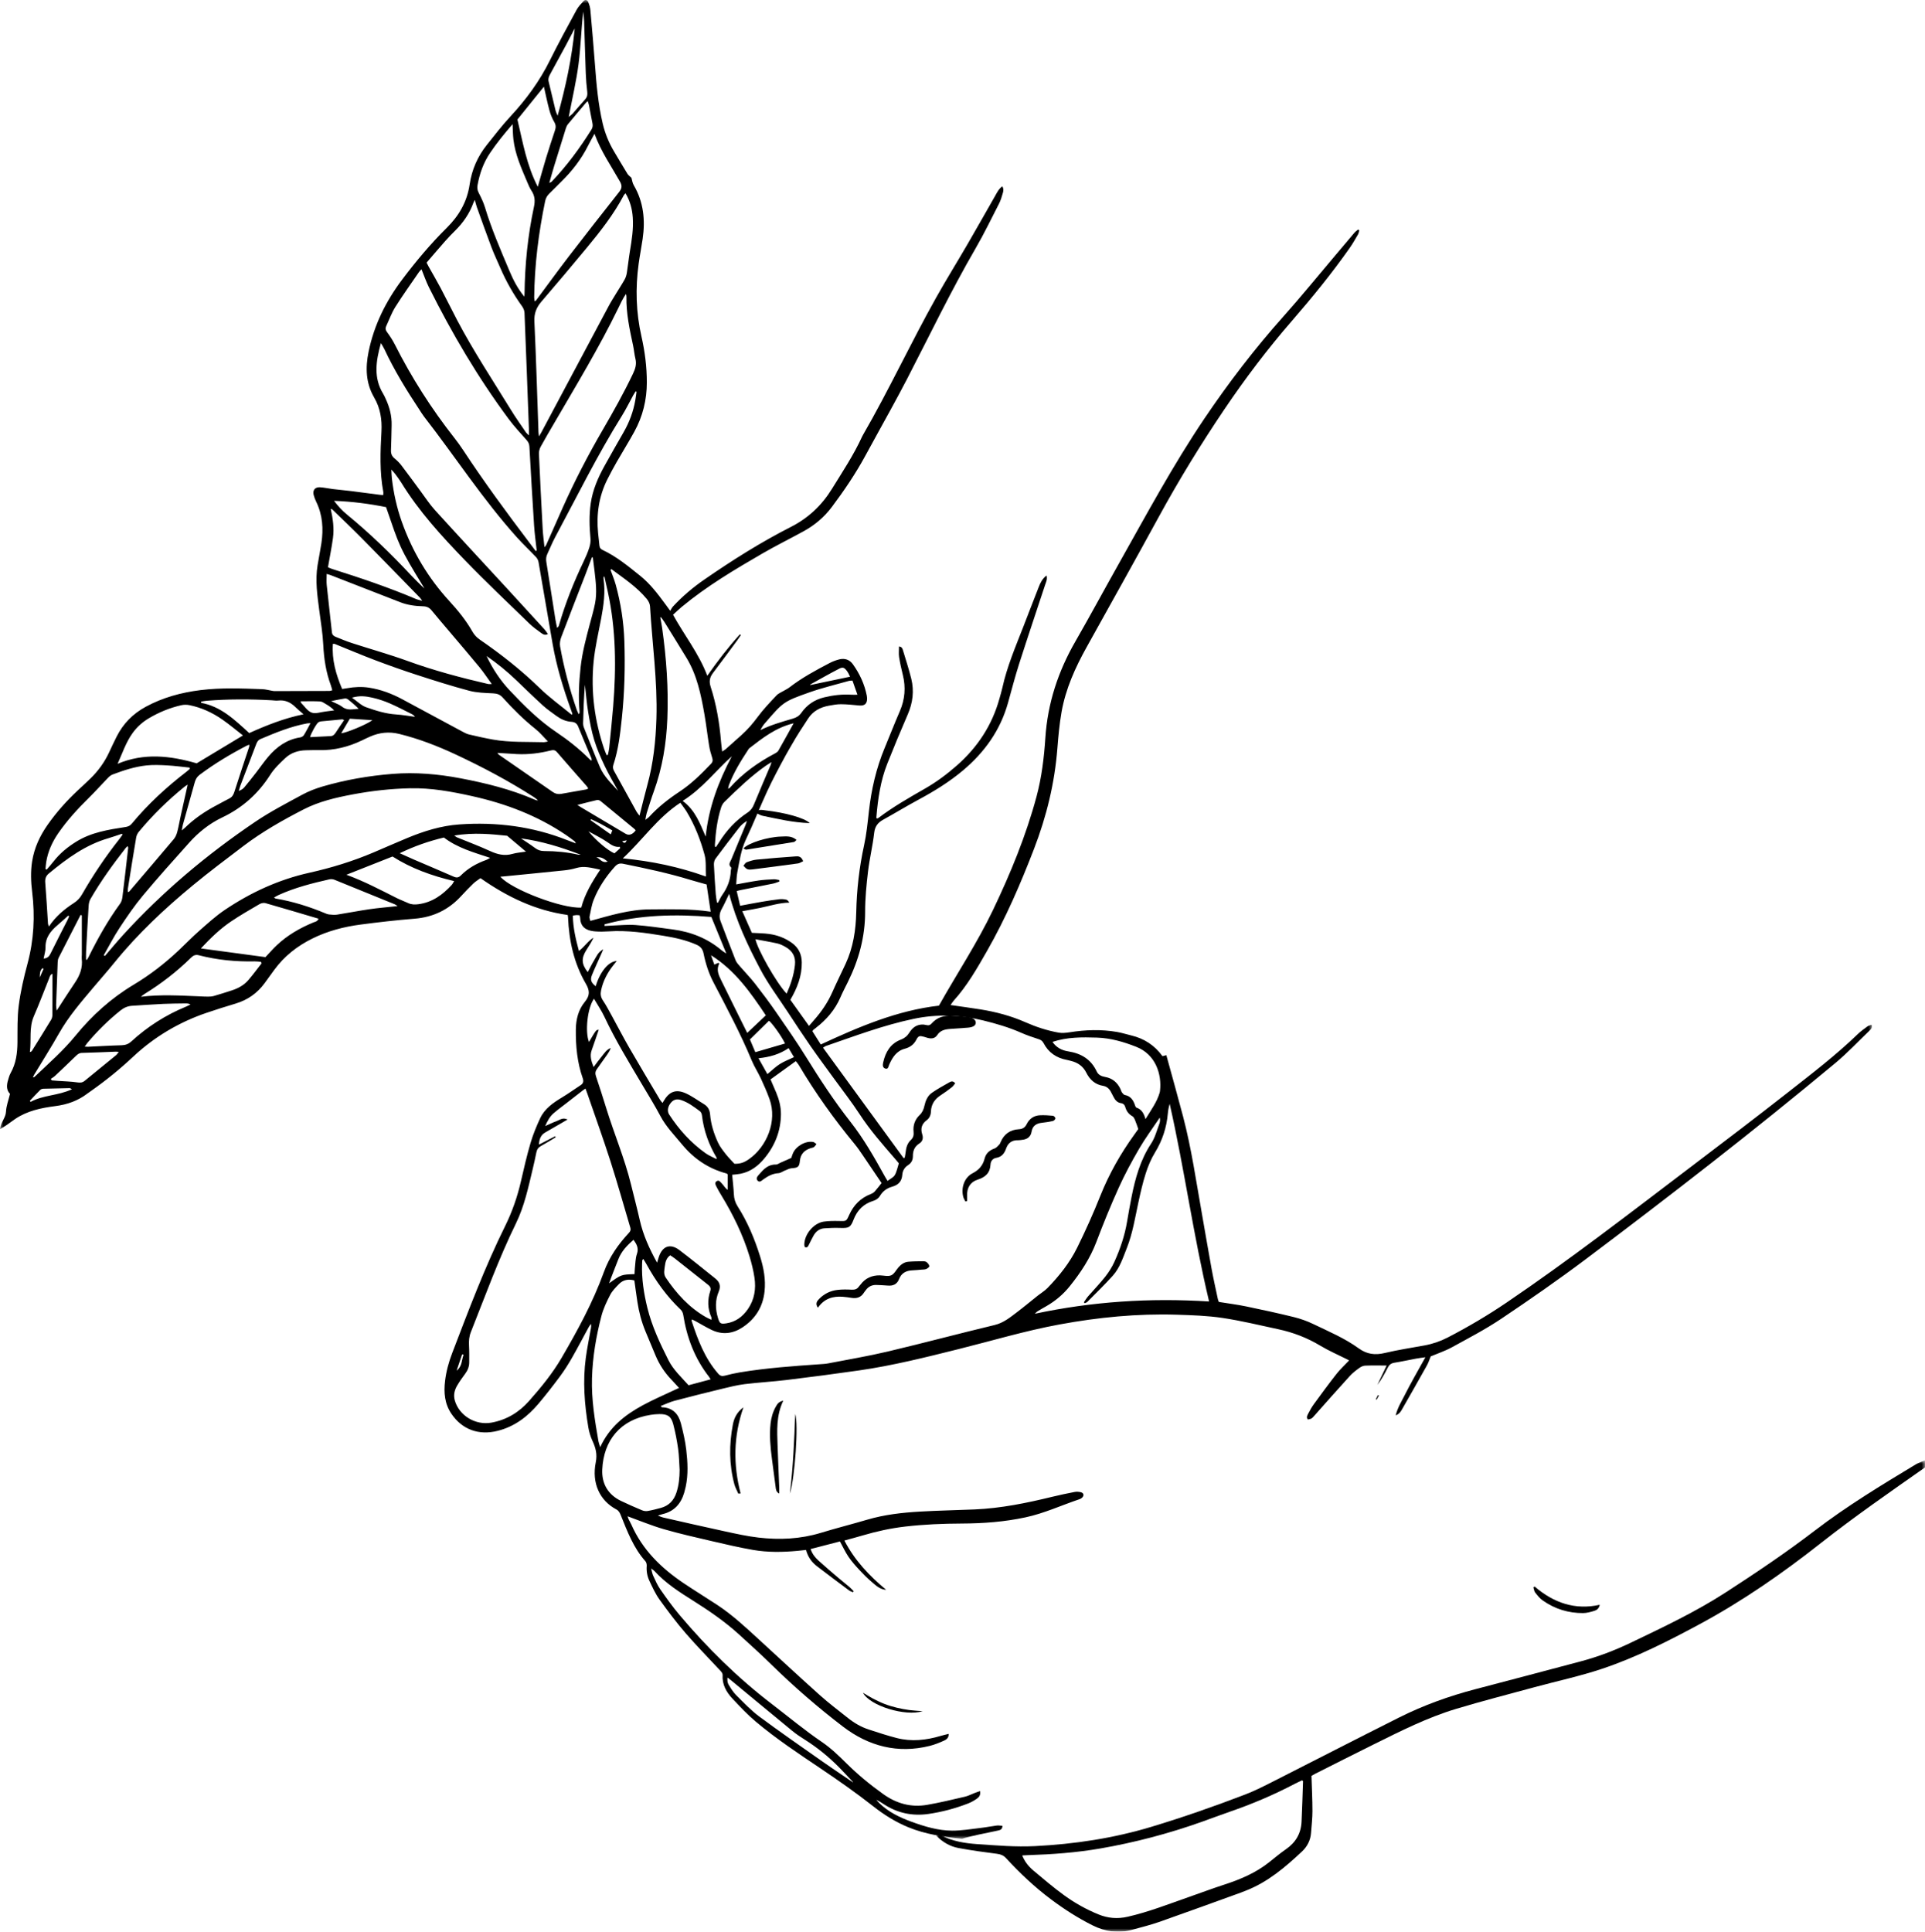 <?xml version="1.0" encoding="UTF-8"?>
<svg width="290px" height="291px" viewBox="0 0 290 291" version="1.1" xmlns="http://www.w3.org/2000/svg" xmlns:xlink="http://www.w3.org/1999/xlink">
    <title>Group 33</title>
    <defs>
        <filter id="filter-1">
            <feColorMatrix in="SourceGraphic" type="matrix" values="0 0 0 0 0.949 0 0 0 0 0.847 0 0 0 0 0.906 0 0 0 1 0"></feColorMatrix>
        </filter>
        <polygon id="path-2" points="0 0 149 0 149 71 0 71"></polygon>
        <polygon id="path-4" points="0 0 282 0 282 277 0 277"></polygon>
    </defs>
    <g id="---" stroke="none" stroke-width="1" fill="none" fill-rule="evenodd">
        <g id="Desktop/Home" transform="translate(-908, -3589)">
            <g id="Group-33" transform="translate(-352, 3305)" filter="url(#filter-1)">
                <g transform="translate(1260, 284)">
                    <g id="Group-3" transform="translate(141, 220)">
                        <mask id="mask-3" fill="white">
                            <use xlink:href="#path-2"></use>
                        </mask>
                        <g id="Clip-2"></g>
                        <path d="M12.999,59.51 C13.304,60.289 13.822,61.061 14.689,61.791 C16.205,63.064 17.715,64.354 19.316,65.515 C20.919,66.677 22.654,67.652 24.501,68.4 C25.908,68.971 27.331,69.097 28.846,68.754 C32.008,68.039 35.008,66.852 38.052,65.791 C39.866,65.157 41.667,64.48 43.495,63.887 C45.907,63.104 48.205,62.12 50.204,60.53 C51.037,59.867 51.853,59.177 52.728,58.574 C54.198,57.56 54.996,56.194 55.079,54.429 C55.173,52.4 55.232,50.369 55.299,48.339 C55.3,48.303 55.223,48.264 55.15,48.196 C54.796,48.366 54.421,48.533 54.058,48.723 C50.881,50.388 47.589,51.786 44.195,52.951 C42.795,53.431 41.413,53.963 40.019,54.457 C35.043,56.223 29.95,57.566 24.749,58.466 C21.156,59.088 17.518,59.352 13.873,59.467 C13.588,59.476 13.304,59.495 12.999,59.51 L12.999,59.51 Z M149,1.062 C143.7,4.786 138.374,8.465 133.281,12.478 C127.536,17.005 121.526,21.18 115.072,24.661 C110.33,27.22 105.509,29.663 100.389,31.382 C97.055,32.501 93.592,33.236 90.191,34.16 C86.247,35.233 82.286,36.251 78.374,37.427 C74.046,38.728 70.019,40.765 65.986,42.763 C63.015,44.235 60.057,45.736 57.096,47.226 C56.913,47.318 56.74,47.426 56.572,47.522 C56.626,49.321 56.717,51.085 56.718,52.85 C56.718,53.936 56.584,55.022 56.507,56.109 C56.428,57.225 55.93,58.175 55.141,58.917 C52.635,61.273 50.024,63.498 46.758,64.787 C46.483,64.896 46.209,65.01 45.931,65.11 C41.865,66.577 37.805,68.063 33.727,69.495 C32.36,69.975 30.948,70.329 29.549,70.711 C27.479,71.276 25.491,70.993 23.592,70.043 C21.388,68.94 19.325,67.615 17.353,66.14 C14.88,64.291 12.651,62.184 10.566,59.921 C10.175,59.497 9.757,59.334 9.19,59.263 C7.252,59.019 5.314,58.75 3.394,58.394 C2.128,58.159 1.026,57.527 0,56.501 C0.277,56.464 0.425,56.431 0.574,56.43 C0.658,56.43 0.749,56.469 0.827,56.509 C2.521,57.386 4.363,57.679 6.234,57.807 C9.124,58.005 12.007,58.254 14.916,58.107 C20.892,57.805 26.748,56.923 32.493,55.188 C37.262,53.748 41.954,52.107 46.598,50.326 C47.922,49.819 49.199,49.18 50.465,48.539 C56.91,45.275 63.33,41.961 69.788,38.725 C73.45,36.889 77.294,35.506 81.264,34.467 C86.565,33.081 91.861,31.677 97.157,30.27 C99.741,29.584 102.228,28.637 104.639,27.483 C109.526,25.141 114.429,22.831 118.99,19.879 C123.564,16.918 128.082,13.881 132.409,10.567 C137.234,6.871 142.427,3.728 147.625,0.594 C148.048,0.338 148.54,0.195 149,0 L149,1.062 Z" id="Fill-1" fill="#000000" mask="url(#mask-3)"></path>
                    </g>
                    <g id="Group-6">
                        <mask id="mask-5" fill="white">
                            <use xlink:href="#path-4"></use>
                        </mask>
                        <g id="Clip-5"></g>
                        <path d="M93.73,126.736 C94.044,127.095 94.247,127.016 94.412,126.589 C94.145,126.646 93.937,126.691 93.73,126.736 M6.56,145.947 C6.508,145.914 6.457,145.881 6.405,145.847 C5.978,146.202 6.014,146.735 5.988,147.248 C6.179,146.814 6.369,146.381 6.56,145.947 M91.555,129.793 C90.843,129.222 90.482,129.079 89.83,129.149 C90.392,129.298 90.659,130.099 91.555,129.793 M69.838,204.094 C69.766,204.069 69.693,204.045 69.62,204.019 C69.343,204.837 69.066,205.654 68.789,206.472 C69.632,205.848 69.522,204.898 69.838,204.094 M89.053,123.408 C89.024,123.457 88.996,123.506 88.968,123.555 C89.962,124.254 90.956,124.953 92.008,125.694 C92.104,125.455 92.163,125.304 92.246,125.098 C91.626,124.747 91.047,124.403 90.453,124.087 C89.996,123.843 89.52,123.633 89.053,123.408 M93.42,127.791 C93.411,127.717 93.402,127.644 93.394,127.57 C92.599,127.669 92.056,127.247 91.463,126.838 C90.63,126.265 89.706,125.826 88.644,125.23 C89.903,126.733 91.567,128.117 92.566,128.552 C92.856,128.294 93.138,128.043 93.42,127.791 M49.889,105.615 C50.537,105.941 51.111,106.127 51.559,106.477 C52.357,107.101 53.189,106.816 54.031,106.779 C53.516,106.254 52.988,105.8 52.441,105.37 C52.317,105.273 52.115,105.198 51.966,105.221 C51.315,105.321 50.672,105.462 49.889,105.615 M51.405,110.464 C52.256,110.377 55.234,109.137 56.107,108.492 C54.89,108.412 53.789,108.338 52.706,108.267 C52.249,109.038 51.839,109.732 51.405,110.464 M10.839,164.089 C10.615,163.969 10.567,163.92 10.52,163.921 C9.196,163.945 7.872,163.969 6.548,164.01 C6.384,164.015 6.18,164.072 6.069,164.182 C5.532,164.712 5.02,165.269 4.5,165.817 C4.534,165.878 4.568,165.938 4.603,165.998 C6.504,164.945 8.751,165.072 10.839,164.089 M122.058,103.197 C124.049,102.781 126.036,102.366 128.063,101.943 C127.968,101.75 127.898,101.59 127.815,101.437 C127.745,101.308 127.669,101.18 127.58,101.064 C127.221,100.59 126.982,100.45 126.452,100.72 C124.971,101.48 123.526,102.311 122.067,103.116 C122.055,103.123 122.062,103.163 122.058,103.197 M45.284,105.647 C45.332,105.822 45.33,105.86 45.348,105.877 C45.872,106.389 46.318,107.115 46.946,107.347 C47.537,107.565 48.321,107.267 49.019,107.188 C49.462,107.137 49.903,107.072 50.345,107.014 C49.932,106.59 49.521,106.314 49.094,106.066 C48.818,105.906 48.523,105.683 48.227,105.667 C47.271,105.616 46.31,105.647 45.284,105.647 M78.484,126.299 C79.187,126.774 79.91,127.224 80.588,127.733 C81.009,128.05 81.43,128.204 81.962,128.205 C83.702,128.208 85.429,128.369 87.13,128.755 C87.24,128.78 87.361,128.758 87.475,128.758 C84.546,127.624 81.58,126.713 78.484,126.299 M10.417,138.044 C10.373,138.006 10.329,137.969 10.285,137.931 C9.747,138.409 9.218,138.897 8.67,139.363 C7.634,140.246 6.828,141.228 6.857,142.711 C6.868,143.265 6.674,143.823 6.569,144.403 C7.186,144.359 7.423,144.037 7.634,143.61 C8.465,141.921 9.33,140.249 10.18,138.57 C10.267,138.398 10.338,138.219 10.417,138.044 M118.806,157.894 C117.422,158.837 115.944,159.242 114.27,159.42 C114.759,160.292 115.18,161.043 115.61,161.81 C116.284,161.253 116.829,160.708 117.465,160.304 C118.12,159.888 118.863,159.611 119.612,159.252 C119.342,158.796 119.104,158.396 118.806,157.894 M51.839,108.484 C51.736,108.441 51.64,108.362 51.551,108.37 C50.495,108.461 49.44,108.561 48.386,108.67 C48.243,108.684 48.093,108.731 47.972,108.805 C47.692,108.977 46.809,110.533 46.713,111.048 C47.76,110.994 48.784,110.935 49.81,110.891 C50.181,110.875 50.383,110.66 50.57,110.371 C50.968,109.752 51.39,109.147 51.839,108.484 M93.119,119.135 C92.448,117.905 91.721,116.7 91.121,115.435 C90.514,114.157 89.937,112.849 89.524,111.5 C89.101,110.121 88.843,108.684 88.606,107.257 C88.381,105.899 88.277,104.52 88.119,103.151 C87.957,105.097 87.894,107.044 87.844,108.992 C87.84,109.192 87.886,109.407 87.961,109.594 C88.762,111.597 89.54,113.61 90.393,115.592 C90.992,116.985 92.106,118.024 93.119,119.135 M53.025,105.099 C53.851,105.674 54.439,106.286 55.153,106.538 C56.617,107.054 58.109,107.529 59.689,107.629 C60.635,107.689 61.573,107.862 62.515,107.984 C62.379,107.784 62.217,107.664 62.04,107.576 C60.932,107.026 59.839,106.441 58.704,105.954 C57.871,105.596 56.995,105.304 56.111,105.104 C55.175,104.892 54.207,104.748 53.025,105.099 M95.593,191.939 C95.607,191.658 95.607,191.368 95.641,191.083 C95.727,190.35 95.717,189.581 95.953,188.899 C96.251,188.038 95.927,187.449 95.445,186.773 C94.448,187.625 93.608,188.514 93.147,189.71 C92.797,190.619 92.437,191.524 92.084,192.433 C91.982,192.695 91.892,192.963 91.76,193.327 C93.583,192.007 93.583,192.007 95.593,191.939 M112.978,156.588 C113.229,157.183 113.489,157.797 113.789,158.506 C115.342,158.053 116.797,157.628 118.266,157.2 C117.757,156.116 116.315,154.109 115.845,153.77 C114.916,154.683 113.995,155.588 112.978,156.588 M86.983,121.26 C87.246,121.43 87.363,121.511 87.485,121.584 C89.735,122.921 91.985,124.256 94.233,125.594 C94.752,125.903 95.291,125.734 95.769,125.086 C95.692,125.005 95.62,124.911 95.532,124.838 C93.853,123.449 92.177,122.059 90.489,120.683 C90.349,120.57 90.107,120.481 89.943,120.518 C88.999,120.73 88.064,120.984 86.983,121.26 M85.68,17.619 C85.992,17.355 86.157,17.246 86.284,17.103 C86.91,16.395 87.514,15.667 88.151,14.97 C88.458,14.632 88.525,14.285 88.471,13.837 C88.358,12.899 88.28,11.954 88.245,11.01 C88.148,8.411 88.087,5.811 87.999,3.213 C87.983,2.725 87.911,2.24 87.864,1.753 C87.556,4.382 87.498,7.016 87.162,9.614 C86.824,12.232 86.211,14.815 85.68,17.619 M7.902,146.695 C7.528,146.836 7.494,147.152 7.394,147.399 C6.63,149.286 5.925,151.199 5.107,153.062 C4.336,154.817 4.749,156.641 4.5,158.489 C4.673,158.411 4.744,158.403 4.767,158.366 C5.75,156.789 6.737,155.214 7.7,153.624 C7.829,153.41 7.892,153.123 7.894,152.868 C7.909,150.833 7.902,148.797 7.902,146.695 M68.429,125.874 C68.652,126.02 68.732,126.094 68.826,126.133 C70.487,126.816 72.175,127.444 73.806,128.194 C74.917,128.704 75.989,128.989 77.202,128.633 C77.811,128.455 78.461,128.417 79.237,128.293 C78.339,127.536 77.558,126.878 76.4,125.902 C74.198,125.678 71.402,125.364 68.429,125.874 M86.584,4.273 C86.152,5.1 85.729,5.932 85.287,6.754 C84.49,8.237 83.684,9.716 82.874,11.193 C82.685,11.538 82.547,11.867 82.651,12.284 C83.006,13.717 83.33,15.159 83.682,16.594 C83.753,16.883 83.897,17.155 84.006,17.434 C85.227,13.08 86.151,8.733 86.584,4.273 M108.009,135.964 C108.059,135.972 108.109,135.98 108.159,135.987 C108.379,135.585 108.563,135.157 108.827,134.786 C109.601,133.701 110.048,132.511 110.097,131.174 C110.103,131 110.213,130.736 110.137,130.668 C109.658,130.241 110.012,129.854 110.166,129.476 C110.868,127.752 111.59,126.037 112.3,124.317 C112.387,124.108 112.448,123.89 112.522,123.676 C112.038,123.954 111.65,124.301 111.334,124.705 C110.136,126.243 108.949,127.79 107.791,129.357 C107.617,129.592 107.538,129.96 107.551,130.26 C107.616,131.735 107.72,133.209 107.827,134.682 C107.858,135.112 107.947,135.537 108.009,135.964 M102.84,120.653 C104.769,122.076 105.453,124.087 106.309,126.029 C106.532,123.87 107.003,121.815 107.68,119.801 C108.363,117.77 109.247,115.831 110.247,113.922 C107.816,116.109 105.838,118.762 102.84,120.653 M7.654,162.526 C7.697,162.601 7.74,162.677 7.782,162.753 C8.093,162.778 8.405,162.805 8.716,162.827 C9.686,162.896 10.663,162.915 11.623,163.054 C12.067,163.117 12.403,163.113 12.756,162.822 C14.326,161.527 15.912,160.25 17.485,158.958 C17.628,158.841 17.726,158.668 17.897,158.456 C17.677,158.441 17.563,158.424 17.451,158.428 C15.744,158.492 14.037,158.574 12.329,158.615 C11.923,158.625 11.689,158.823 11.428,159.076 C10.391,160.085 9.343,161.082 8.289,162.073 C8.101,162.249 7.867,162.376 7.654,162.526 M119.562,108.957 C116.86,109.61 114.893,111.171 112.909,112.702 C112.819,112.771 112.755,112.88 112.691,112.977 C111.588,114.655 110.537,116.362 109.819,118.249 C109.757,118.411 109.74,118.59 109.687,118.826 C109.834,118.744 109.898,118.727 109.934,118.686 C111.877,116.493 114.221,114.831 116.798,113.475 C116.974,113.382 117.168,113.251 117.263,113.085 C118.018,111.759 118.751,110.42 119.562,108.957 M113.812,141.493 C114.09,142.947 116.915,148.003 118.506,149.689 C119.13,148.288 119.595,146.883 119.758,145.369 C119.894,144.116 119.392,143.252 118.348,142.658 C117.967,142.441 117.56,142.23 117.138,142.133 C116.082,141.892 115.01,141.719 113.812,141.493 M46.772,108.944 C46.499,108.96 46.381,108.955 46.269,108.976 C43.813,109.424 41.524,110.368 39.242,111.335 C38.831,111.51 38.696,111.839 38.558,112.2 C37.779,114.242 36.996,116.282 36.221,118.324 C36.12,118.59 36.055,118.869 35.973,119.141 C36.338,119.023 36.605,118.844 36.803,118.607 C37.408,117.883 37.993,117.142 38.572,116.397 C39.188,115.604 39.752,114.77 40.401,114.007 C41.676,112.507 43.204,111.398 45.214,111.089 C45.416,111.059 45.667,110.92 45.771,110.752 C46.115,110.208 46.401,109.626 46.772,108.944 M128.484,268.489 C128.491,268.474 128.498,268.459 128.505,268.444 C127.826,267.728 127.156,267.003 126.466,266.298 C124.867,264.666 123.105,263.237 121.168,262.021 C120.543,261.63 119.926,261.215 119.357,260.748 C116.32,258.257 113.299,255.745 110.271,253.241 C110.051,253.059 109.825,252.883 109.601,252.705 C109.55,253.12 109.585,253.482 109.754,253.763 C110.087,254.317 110.431,254.889 110.883,255.34 C112.012,256.464 113.117,257.643 114.388,258.589 C117.49,260.896 120.677,263.092 123.839,265.319 C125.142,266.237 126.47,267.119 127.788,268.018 C128.019,268.176 128.252,268.332 128.484,268.489 M114.55,109.988 C116.162,109.189 117.816,108.736 119.453,108.251 C119.989,108.092 120.398,107.853 120.723,107.385 C121.565,106.173 122.73,105.397 124.161,105.052 C125.513,104.725 126.887,104.565 128.283,104.655 C128.54,104.671 128.799,104.657 129.174,104.657 C128.908,103.901 128.668,103.22 128.423,102.525 C128.19,102.543 128.041,102.531 127.907,102.569 C125.923,103.132 123.907,103.605 121.966,104.291 C118.03,105.68 117.987,105.769 115.325,108.847 C115.19,109.003 115.051,109.158 114.936,109.329 C114.795,109.54 114.678,109.768 114.55,109.988 M82.75,27.561 C82.986,27.443 83.049,27.43 83.086,27.391 C85.383,24.995 87.336,22.337 89.097,19.529 C89.304,19.199 89.322,18.888 89.245,18.521 C89.056,17.627 88.903,16.725 88.726,15.828 C88.69,15.641 88.615,15.464 88.543,15.237 C88.423,15.341 88.351,15.39 88.298,15.454 C87.386,16.533 86.471,17.61 85.572,18.7 C85.428,18.874 85.321,19.096 85.253,19.314 C84.659,21.199 84.072,23.087 83.494,24.977 C83.245,25.788 83.023,26.607 82.75,27.561 M107.938,174.611 C107.95,174.453 107.963,174.42 107.952,174.402 C106.781,172.424 106.01,170.309 105.746,168.013 C105.721,167.798 105.61,167.525 105.447,167.405 C104.546,166.742 103.658,166.049 102.568,165.704 C101.926,165.501 101.418,165.659 101.013,166.19 C100.579,166.76 100.485,167.403 100.817,167.912 C102.298,170.181 104.09,172.166 106.306,173.737 C106.793,174.081 107.364,174.308 107.938,174.611 M108.204,145.047 C108.256,145.077 108.307,145.106 108.36,145.136 C107.88,146.072 108.249,146.874 108.651,147.681 C109.548,149.478 110.43,151.284 111.319,153.086 C111.723,153.906 112.132,154.722 112.569,155.601 C113.524,154.7 114.434,153.84 115.371,152.955 C113.087,149.537 110.737,146.171 107.11,143.902 C107.273,144.358 107.435,144.814 107.614,145.315 C107.853,145.207 108.028,145.127 108.204,145.047 M12.328,137.9 C12.265,137.876 12.202,137.851 12.138,137.826 C11.035,139.976 9.928,142.124 8.836,144.28 C8.734,144.482 8.7,144.733 8.69,144.963 C8.602,147.117 8.524,149.271 8.451,151.425 C8.445,151.633 8.494,151.844 8.538,152.241 C9.537,150.707 10.4,149.337 11.31,147.998 C12.048,146.912 12.476,145.76 12.315,144.428 C12.29,144.225 12.327,144.015 12.327,143.808 C12.329,141.839 12.328,139.87 12.328,137.9 M116.228,114.803 C115.849,115.044 115.622,115.177 115.407,115.328 C113.123,116.927 111.127,118.86 109.137,120.798 C108.916,121.014 108.742,121.32 108.645,121.616 C108.048,123.456 107.815,125.363 107.697,127.285 C107.69,127.386 107.72,127.488 107.732,127.586 C107.824,127.579 107.866,127.589 107.875,127.575 C108.024,127.355 108.174,127.137 108.314,126.911 C109.435,125.103 110.851,123.57 112.63,122.401 C113.105,122.088 113.373,121.697 113.584,121.186 C114.403,119.193 115.26,117.215 116.101,115.232 C116.133,115.156 116.149,115.073 116.228,114.803 M91.08,139.243 L91.08,139.488 C91.427,139.471 91.775,139.449 92.123,139.437 C93.33,139.397 94.545,139.259 95.742,139.348 C97.622,139.488 99.493,139.768 101.363,140.016 C104.113,140.383 106.606,141.366 108.739,143.184 C108.889,143.312 109.068,143.408 109.419,143.642 C108.633,141.721 107.926,139.992 107.166,138.134 C101.79,137.692 96.39,137.794 91.08,139.243 M100.969,189.102 C100.386,189.514 100.241,190.094 100.167,190.67 C100.089,191.271 99.915,191.904 100.299,192.476 C101.897,194.852 103.781,196.937 106.288,198.387 C106.551,198.54 106.833,198.658 107.17,198.822 C107.17,198.607 107.196,198.512 107.165,198.442 C106.591,197.138 106.558,195.809 107.004,194.47 C107.173,193.96 106.888,193.716 106.547,193.448 C104.926,192.174 103.314,190.886 101.694,189.607 C101.469,189.43 101.223,189.277 100.969,189.102 M73.297,98.819 C74.21,100.747 75.361,102.498 76.807,104.028 C78.955,106.301 81.164,108.51 83.78,110.271 C85.567,111.474 87.263,112.805 88.788,114.339 C88.884,114.435 88.998,114.514 89.104,114.602 C89.161,114.409 89.124,114.279 89.071,114.155 C88.412,112.584 87.733,111.02 87.097,109.438 C86.899,108.945 86.549,108.767 86.083,108.737 C85.227,108.681 84.488,108.332 83.811,107.839 C83.121,107.336 82.412,106.847 81.782,106.274 C80.431,105.042 79.12,103.766 77.802,102.497 C76.402,101.15 74.9,99.928 73.297,98.819 M60.218,128.533 C60.992,128.879 61.658,129.187 62.33,129.477 C64.335,130.34 66.349,131.184 68.346,132.063 C68.791,132.258 69.092,132.216 69.439,131.866 C70.52,130.779 71.831,130.053 73.267,129.54 C73.432,129.481 73.579,129.373 73.839,129.23 C71.334,128.402 68.912,127.732 66.871,126.168 C64.604,126.71 62.415,127.469 60.218,128.533 M58.162,76.398 C55.633,75.887 53.059,75.549 50.325,75.447 C50.938,76.257 51.556,76.925 52.257,77.5 C55.712,80.333 58.912,83.433 61.961,86.696 C62.464,87.235 63,87.745 63.524,88.265 C63.659,88.398 63.806,88.52 63.948,88.647 C60.06,82.312 60.207,82.318 58.162,76.398 M30.298,105.695 C30.299,105.756 30.3,105.818 30.302,105.879 C33.314,106.426 35.388,108.475 37.544,110.432 C40.157,109.258 42.783,108.21 45.721,107.604 C45.2,107.143 44.815,106.826 44.459,106.48 C43.746,105.786 42.929,105.42 41.914,105.533 C41.596,105.569 41.267,105.512 40.944,105.494 C37.675,105.311 34.407,105.306 31.141,105.564 C30.859,105.586 30.579,105.65 30.298,105.695 M12.965,144.568 L13.105,144.584 C13.179,144.458 13.262,144.336 13.327,144.205 C14.713,141.389 16.248,138.662 18.102,136.122 C18.298,135.854 18.4,135.48 18.442,135.142 C18.747,132.678 19.027,130.21 19.31,127.743 C19.318,127.673 19.273,127.597 19.235,127.458 C19.112,127.573 19.018,127.638 18.952,127.724 C17.021,130.195 15.185,132.733 13.616,135.454 C13.449,135.743 13.374,136.114 13.353,136.453 C13.209,138.755 13.088,141.058 12.968,143.362 C12.947,143.762 12.965,144.166 12.965,144.568 M74.942,113.418 C75.038,113.551 75.073,113.638 75.138,113.683 C77.857,115.565 80.581,117.44 83.299,119.325 C83.691,119.596 84.097,119.671 84.556,119.589 C85.805,119.365 87.055,119.151 88.303,118.927 C88.402,118.909 88.492,118.844 88.624,118.783 C88.521,118.624 88.47,118.519 88.395,118.434 C86.896,116.722 85.385,115.021 83.901,113.296 C83.612,112.961 83.324,112.966 82.959,113.057 C81.289,113.472 79.595,113.687 77.871,113.6 C76.931,113.552 75.99,113.484 74.942,113.418 M77.949,18.002 C78.763,21.436 79.336,24.9 81.017,28.139 C81.459,26.602 81.846,25.184 82.273,23.779 C82.695,22.394 83.152,21.02 83.605,19.646 C83.75,19.207 83.765,18.836 83.505,18.395 C83.179,17.844 82.933,17.224 82.765,16.603 C82.445,15.42 82.205,14.215 81.941,13.058 C80.617,14.697 79.255,16.384 77.949,18.002 M12.762,157.666 C13.023,157.679 13.139,157.696 13.252,157.69 C14.931,157.612 16.608,157.507 18.288,157.463 C18.881,157.448 19.342,157.293 19.788,156.885 C22.225,154.65 24.974,152.898 28.034,151.641 C28.265,151.546 28.484,151.42 28.708,151.309 C28.404,151.161 28.125,151.157 27.848,151.162 C26.757,151.181 25.666,151.179 24.576,151.231 C23.017,151.305 21.459,151.423 19.901,151.516 C19.229,151.556 18.667,151.806 18.136,152.232 C16.311,153.697 14.654,155.329 13.151,157.122 C13.041,157.253 12.951,157.4 12.762,157.666 M27.393,125.102 C27.635,124.896 27.747,124.812 27.845,124.715 C29.269,123.32 30.898,122.216 32.657,121.294 C33.283,120.966 33.897,120.612 34.528,120.296 C34.956,120.082 35.158,119.761 35.303,119.299 C36.021,117.023 36.791,114.763 37.539,112.496 C37.564,112.42 37.55,112.332 37.557,112.186 C37.413,112.236 37.305,112.26 37.21,112.309 C34.721,113.599 32.323,115.037 30.075,116.721 C29.67,117.024 29.462,117.407 29.332,117.88 C28.744,120.013 28.138,122.14 27.544,124.271 C27.485,124.484 27.463,124.708 27.393,125.102 M59.894,136.497 C59.638,136.329 59.572,136.269 59.495,136.237 C56.466,134.999 53.437,133.76 50.402,132.537 C50.173,132.445 49.88,132.409 49.643,132.462 C47.024,133.056 44.423,133.713 41.966,134.833 C41.745,134.934 41.538,135.067 41.277,135.212 C41.425,135.305 41.468,135.351 41.518,135.36 C44.12,135.795 46.615,136.586 49.045,137.601 C49.208,137.669 49.38,137.741 49.551,137.755 C49.953,137.787 50.367,137.847 50.76,137.786 C52.389,137.533 54.009,137.209 55.64,136.971 C56.976,136.777 58.323,136.668 59.894,136.497 M90.43,131.009 C89.141,130.75 88.018,130.396 86.817,130.762 C86.228,130.943 85.609,131.051 84.995,131.116 C82.001,131.43 79.006,131.717 76.011,132.015 C75.819,132.033 75.626,132.048 75.377,132.07 C77.039,134.001 84.732,136.916 87.57,136.718 C88.099,134.682 89.174,132.888 90.43,131.009 M28.275,118.206 C28.115,118.306 27.963,118.381 27.835,118.486 C25.309,120.535 22.99,122.798 20.913,125.305 C20.718,125.54 20.567,125.859 20.516,126.16 C20.085,128.719 19.678,131.283 19.271,133.847 C19.243,134.022 19.268,134.206 19.268,134.386 C19.479,134.355 19.525,134.243 19.599,134.155 C21.797,131.572 24.006,128.999 26.188,126.403 C26.439,126.104 26.605,125.699 26.706,125.315 C26.917,124.516 27.05,123.699 27.228,122.893 C27.569,121.345 27.919,119.799 28.275,118.206 M89.309,83.961 C89.265,83.958 89.221,83.955 89.176,83.953 C88.835,84.857 88.5,85.765 88.151,86.667 C86.946,89.778 85.725,92.883 84.544,96.003 C84.384,96.425 84.3,96.941 84.378,97.378 C84.962,100.64 85.812,103.835 86.9,106.965 C86.977,107.185 87.098,107.39 87.198,107.601 C87.313,107.432 87.322,107.314 87.312,107.199 C87.113,104.952 87.226,102.716 87.474,100.476 C87.717,98.291 88.278,96.183 88.841,94.071 C89.122,93.018 89.434,91.97 89.643,90.902 C89.959,89.286 89.758,87.663 89.569,86.046 C89.488,85.351 89.396,84.657 89.309,83.961 M91.387,113.762 C91.452,113.745 91.517,113.727 91.582,113.71 C91.648,113.363 91.741,113.019 91.776,112.67 C91.985,110.583 92.207,108.497 92.376,106.408 C92.841,100.64 92.814,94.891 91.579,89.201 C91.406,88.402 91.223,87.604 91.044,86.806 C90.922,86.944 90.908,87.062 90.925,87.175 C91.221,89.196 90.941,91.18 90.569,93.164 C90.161,95.339 89.638,97.507 89.426,99.703 C88.991,104.2 89.577,108.607 91.039,112.889 C91.14,113.185 91.271,113.472 91.387,113.762 M52.187,131.777 C54.856,132.751 57.307,134.051 59.785,135.294 C60.338,135.571 60.925,135.78 61.486,136.042 C61.99,136.278 62.499,136.284 63.04,136.213 C65.12,135.936 66.692,134.795 68.058,133.296 C68.182,133.16 68.259,132.98 68.413,132.73 C65.056,131.94 61.931,130.813 59.136,129.028 C56.772,129.963 54.479,130.87 52.187,131.777 M18.466,125.732 C18.429,125.69 18.393,125.648 18.355,125.606 C17.689,125.827 17.029,126.071 16.355,126.265 C12.899,127.263 10.079,129.332 7.36,131.583 C6.905,131.96 6.767,132.38 6.816,132.973 C6.985,135.032 7.094,137.097 7.231,139.16 C7.237,139.256 7.292,139.349 7.367,139.573 C8.408,138.014 9.728,136.934 11.173,136.003 C11.687,135.671 12.056,135.253 12.358,134.728 C14.036,131.803 15.915,129.013 18.006,126.368 C18.168,126.163 18.313,125.944 18.466,125.732 M49.409,85.452 C49.629,85.545 49.809,85.64 49.999,85.699 C54.275,87.049 58.522,88.479 62.655,90.231 C62.898,90.334 63.165,90.381 63.613,90.508 C63.401,90.222 63.342,90.12 63.263,90.038 C60.355,87.059 57.457,84.071 54.532,81.109 C53.06,79.62 51.539,78.181 50.037,76.722 C50.003,76.688 49.934,76.692 49.826,76.664 C50.15,78.133 50.364,79.597 50.158,81.073 C49.954,82.528 49.665,83.971 49.409,85.452 M39.403,145.123 C39.37,145.047 39.337,144.971 39.303,144.895 C38.99,144.871 38.675,144.819 38.362,144.825 C35.517,144.888 32.708,144.614 29.95,143.901 C29.455,143.773 29.124,143.93 28.776,144.273 C26.64,146.371 24.287,148.192 21.737,149.758 C21.557,149.869 21.402,150.022 21.235,150.156 C24.195,149.794 27.111,149.974 30.026,150.092 C30.468,150.109 30.91,150.141 31.352,150.137 C31.643,150.134 31.946,150.117 32.223,150.037 C33.13,149.776 34.03,149.492 34.926,149.198 C35.864,148.89 36.732,148.429 37.382,147.677 C38.093,146.858 38.732,145.977 39.403,145.123 M96.913,189.658 C96.822,189.767 96.764,189.804 96.759,189.848 C96.74,190.023 96.735,190.201 96.729,190.378 C96.647,192.64 96.99,194.857 97.53,197.039 C98.215,199.806 99.425,202.374 100.7,204.903 C101.436,206.363 102.648,207.474 103.73,208.68 C104.855,208.379 105.926,208.094 107.052,207.792 C106.942,207.614 106.89,207.51 106.821,207.42 C104.66,204.657 103.463,201.494 102.924,198.052 C102.883,197.786 102.743,197.485 102.552,197.302 C100.434,195.289 98.76,192.948 97.361,190.395 C97.227,190.15 97.071,189.917 96.913,189.658 M93.826,129.307 C98.209,129.728 102.291,130.588 106.347,132.044 C106.285,130.854 106.411,129.747 106.137,128.751 C105.52,126.505 104.676,124.325 103.465,122.314 C103.183,121.846 102.837,121.416 102.493,120.93 C99.044,123.184 96.825,126.522 93.826,129.307 M30.264,142.875 C33.644,143.331 36.817,143.758 39.988,144.185 C40.561,143.581 41.101,142.953 41.7,142.389 C43.31,140.873 45.196,139.791 47.231,138.954 C47.479,138.852 47.801,138.843 47.993,138.397 C45.282,137.596 42.634,136.801 39.973,136.046 C39.706,135.97 39.323,136.065 39.07,136.213 C37.621,137.06 36.159,137.895 34.77,138.836 C33.158,139.928 31.758,141.282 30.264,142.875 M158.558,156.954 C159.145,157.823 159.985,158.236 160.93,158.383 C162.87,158.687 164.36,159.572 165.214,161.405 C165.459,161.932 165.931,162.14 166.49,162.237 C167.589,162.43 168.35,163.081 168.811,164.092 C168.884,164.253 168.922,164.438 169.025,164.576 C169.138,164.729 169.291,164.928 169.454,164.956 C170.297,165.108 170.696,165.678 170.956,166.416 C171.013,166.576 171.084,166.818 171.202,166.856 C171.946,167.1 172.315,167.672 172.566,168.589 C173.435,167.175 174.283,166.02 174.698,164.619 C174.732,164.506 174.747,164.388 174.76,164.27 C175.018,161.908 174.16,158.871 171.172,157.696 C169.283,156.953 167.325,156.376 165.259,156.311 C163.024,156.24 160.796,156.215 158.558,156.954 M109.847,134.653 C109.433,135.502 109.116,136.229 108.732,136.92 C108.392,137.532 108.306,138.129 108.558,138.785 C109.311,140.742 110.039,142.709 110.816,144.656 C110.963,145.025 111.272,145.337 111.539,145.648 C112.269,146.499 113.059,147.301 113.748,148.185 C114.837,149.582 115.9,151.004 116.908,152.461 C118.454,154.696 120.01,156.929 121.44,159.237 C123.513,162.582 125.666,165.87 128.094,168.963 C130.114,171.535 131.716,174.353 133.288,177.2 C133.397,177.4 133.519,177.593 133.701,177.898 C134.112,177.583 134.588,177.38 134.796,177.02 C135.098,176.498 135.207,175.863 135.408,175.248 C135.218,175.021 135.033,174.794 134.841,174.571 C132.967,172.405 131.073,170.261 129.5,167.845 C128.308,166.016 126.953,164.293 125.671,162.523 C124.493,160.896 123.289,159.287 122.143,157.637 C120.947,155.915 119.796,154.16 118.645,152.406 C117.251,150.283 115.711,148.234 114.532,145.996 C112.652,142.426 110.912,138.769 109.847,134.653 M95.895,59.017 L95.745,58.967 C95.63,59.155 95.508,59.339 95.402,59.532 C94.832,60.567 94.317,61.636 93.692,62.636 C89.992,68.555 86.914,74.817 83.619,80.959 C83.187,81.765 82.849,82.621 82.458,83.448 C82.274,83.836 82.235,84.218 82.304,84.649 C82.773,87.537 83.216,90.429 83.673,93.318 C83.74,93.74 83.839,94.157 83.923,94.576 C84.112,94.45 84.173,94.327 84.21,94.198 C85.17,90.868 86.449,87.662 87.944,84.539 C88.262,83.875 88.554,83.19 88.779,82.49 C88.919,82.056 88.996,81.567 88.954,81.117 C88.79,79.344 88.738,77.577 88.997,75.81 C89.292,73.789 90.092,71.951 91.07,70.185 C92.014,68.48 92.984,66.788 93.954,65.097 C94.814,63.595 95.41,61.999 95.709,60.294 C95.783,59.87 95.834,59.443 95.895,59.017 M106.448,133.24 C105.582,132.995 104.788,132.786 104.003,132.547 C100.67,131.529 97.267,130.81 93.857,130.119 C93.32,130.01 92.978,130.167 92.625,130.559 C91.287,132.043 90.188,133.686 89.447,135.537 C89.122,136.347 88.996,137.238 88.812,138.099 C88.774,138.271 88.884,138.474 88.94,138.727 C91.928,137.9 94.84,137.007 97.906,136.993 C100.932,136.979 103.962,136.882 107.058,137.337 C106.846,135.915 106.648,134.581 106.448,133.24 M17.715,115.065 C21.713,113.383 25.649,113.84 29.63,114.99 C31.871,113.64 34.179,112.249 36.599,110.791 C35.528,109.959 34.561,109.142 33.527,108.419 C32.017,107.361 30.358,106.594 28.542,106.227 C28.153,106.149 27.72,106.145 27.334,106.231 C25.597,106.621 23.965,107.292 22.432,108.2 C21.482,108.763 20.673,109.484 20.017,110.377 C18.978,111.793 18.444,113.457 17.715,115.065 M28.592,115.841 C28.587,115.772 28.583,115.703 28.579,115.634 C27.441,115.519 26.306,115.365 25.166,115.301 C24.14,115.244 23.099,115.199 22.081,115.306 C20.314,115.491 18.626,116.048 16.967,116.673 C16.706,116.771 16.466,116.974 16.267,117.179 C15.281,118.195 14.34,119.256 13.331,120.248 C11.662,121.888 10.093,123.608 8.764,125.538 C7.865,126.844 7.225,128.263 6.965,129.837 C6.906,130.196 6.887,130.562 6.85,130.925 C6.913,130.947 6.976,130.97 7.038,130.993 C7.374,130.596 7.725,130.211 8.043,129.801 C8.997,128.569 10.17,127.607 11.491,126.789 C13.767,125.38 16.333,124.982 18.898,124.586 C19.317,124.521 19.593,124.396 19.853,124.082 C22.275,121.154 25.053,118.601 28.056,116.286 C28.239,116.144 28.413,115.99 28.592,115.841 M78.983,44.683 C78.996,44.546 79.019,44.408 79.021,44.27 C79.073,39.857 79.511,35.483 80.438,31.168 C80.63,30.273 80.582,29.508 80.074,28.743 C79.799,28.329 79.606,27.855 79.411,27.393 C78.539,25.327 77.609,23.275 77.347,21.014 C77.264,20.299 77.263,19.575 77.218,18.704 C75.955,20.168 74.825,21.553 73.824,23.044 C72.833,24.516 72.256,26.142 71.942,27.876 C71.865,28.298 71.914,28.661 72.12,29.058 C72.486,29.763 72.836,30.492 73.064,31.249 C74.057,34.535 75.427,37.674 76.755,40.828 C77.327,42.187 78.001,43.495 78.983,44.683 M99.562,92.972 C99.531,92.987 99.501,93.001 99.47,93.016 C99.566,93.557 99.679,94.095 99.756,94.639 C100.39,99.158 100.717,103.695 100.534,108.262 C100.383,112.008 99.788,115.668 98.503,119.203 C98.11,120.286 97.773,121.389 97.425,122.488 C97.34,122.757 97.31,123.045 97.218,123.504 C97.507,123.285 97.658,123.202 97.769,123.081 C99.134,121.586 100.712,120.352 102.394,119.241 C104.157,118.077 105.645,116.599 107.096,115.078 C107.387,114.773 107.41,114.509 107.283,114.126 C107.087,113.54 106.926,112.934 106.827,112.324 C106.571,110.749 106.394,109.161 106.119,107.589 C105.601,104.642 105.006,101.712 103.422,99.105 C102.317,97.287 101.193,95.48 100.072,93.671 C99.921,93.427 99.733,93.204 99.562,92.972 M102.385,221.443 C102.314,220.381 102.307,219.31 102.158,218.26 C101.981,217.006 101.741,215.752 101.417,214.528 C101.106,213.354 100.555,213.01 99.34,213.024 C98.899,213.029 98.455,213.07 98.019,213.138 C93.487,213.843 90.927,216.957 90.731,221.381 C90.638,223.494 91.587,225.161 93.561,226.108 C94.597,226.605 95.653,227.067 96.713,227.512 C96.97,227.619 97.292,227.67 97.563,227.624 C98.23,227.509 98.889,227.338 99.543,227.161 C100.753,226.834 101.513,226.044 101.902,224.855 C102.266,223.743 102.378,222.605 102.385,221.443 M89.561,20.155 C89.195,20.832 88.87,21.394 88.58,21.973 C87.563,24.005 86.186,25.765 84.574,27.351 C83.963,27.952 83.371,28.572 82.754,29.166 C82.423,29.484 82.221,29.841 82.126,30.3 C81.135,35.089 80.527,39.921 80.475,44.816 C80.473,44.997 80.522,45.177 80.553,45.397 C80.672,45.311 80.73,45.288 80.763,45.244 C82.421,43.017 84.049,40.767 85.739,38.565 C88.223,35.331 90.742,32.124 93.269,28.925 C93.692,28.39 93.75,27.976 93.397,27.352 C92.079,25.02 90.528,22.811 89.561,20.155 M92.112,85.738 L91.975,85.849 C92.239,86.593 92.552,87.325 92.76,88.085 C93.522,90.862 93.965,93.696 94.06,96.572 C94.189,100.447 94.09,104.319 93.683,108.181 C93.432,110.566 93.16,112.945 92.401,115.234 C92.285,115.585 92.357,115.862 92.52,116.158 C93.649,118.201 94.773,120.248 95.905,122.29 C96.009,122.478 96.163,122.638 96.342,122.875 C96.746,121.288 97.101,119.794 97.508,118.316 C98.415,115.017 98.785,111.652 98.889,108.238 C99.061,102.57 98.255,96.962 97.924,91.326 C97.902,90.95 97.686,90.532 97.44,90.232 C95.938,88.409 93.977,87.129 92.112,85.738 M51.543,103.791 C51.85,103.743 52.081,103.713 52.31,103.672 C53.391,103.48 54.473,103.424 55.567,103.589 C57.369,103.861 59.041,104.498 60.637,105.356 C63.625,106.962 66.609,108.575 69.599,110.179 C69.935,110.359 70.28,110.555 70.646,110.641 C71.85,110.926 73.059,111.198 74.277,111.414 C76.818,111.863 79.393,111.736 81.956,111.808 C82.086,111.811 82.218,111.762 82.547,111.7 C81.86,111 81.342,110.356 80.712,109.854 C78.902,108.414 77.267,106.797 75.729,105.08 C75.313,104.616 74.881,104.477 74.278,104.448 C73.076,104.39 71.841,104.362 70.689,104.057 C68.071,103.361 65.484,102.54 62.905,101.704 C60.774,101.013 58.66,100.265 56.565,99.473 C54.499,98.693 52.467,97.825 50.417,97 C50.347,96.972 50.256,96.996 50.148,96.996 C49.977,99.377 50.599,101.568 51.543,103.791 M90.42,218.004 C91.827,214.941 94.178,213.138 96.832,211.693 C98.383,210.848 100.018,210.156 101.615,209.396 C101.814,209.302 102.016,209.212 102.298,209.082 C101.868,208.616 101.516,208.223 101.151,207.843 C100.136,206.787 99.343,205.586 98.774,204.236 C98.257,203.011 97.746,201.783 97.237,200.556 C96.646,199.129 96.255,197.645 96.023,196.119 C95.859,195.048 95.718,193.973 95.567,192.893 C94.663,192.65 93.874,192.793 93.246,193.438 C92.755,193.942 92.234,194.465 91.917,195.078 C91.39,196.095 90.889,197.157 90.601,198.259 C89.8,201.324 89.277,204.441 89.183,207.621 C89.089,210.835 89.612,213.983 90.159,217.129 C90.199,217.356 90.29,217.575 90.42,218.004 M49.212,86.461 C49.212,87.066 49.166,87.596 49.22,88.115 C49.468,90.493 49.749,92.867 50.002,95.245 C50.043,95.634 50.267,95.818 50.583,95.943 C51.378,96.256 52.164,96.597 52.975,96.861 C55.779,97.772 58.625,98.562 61.393,99.568 C65.366,101.012 69.432,102.093 73.542,103.043 C73.66,103.07 73.789,103.047 74.086,103.047 C73.4,102.104 72.851,101.265 72.218,100.496 C70.756,98.718 69.254,96.973 67.768,95.215 C66.853,94.133 65.927,93.06 65.029,91.964 C64.686,91.544 64.307,91.352 63.75,91.337 C62.57,91.305 61.401,91.155 60.285,90.718 C56.798,89.354 53.308,87.999 49.819,86.643 C49.662,86.582 49.495,86.545 49.212,86.461 M82.026,82.439 C82.18,82.238 82.245,82.179 82.279,82.105 C83.118,80.215 83.949,78.322 84.793,76.434 C86.58,72.435 88.593,68.553 90.793,64.769 C92.414,61.983 93.993,59.177 95.375,56.262 C95.717,55.543 95.928,54.855 95.728,54.052 C95.564,53.395 95.518,52.709 95.374,52.045 C94.851,49.615 94.324,47.187 94.372,44.679 C94.375,44.547 94.327,44.414 94.303,44.281 C93.814,44.993 93.478,45.734 93.123,46.465 C90.237,52.401 86.812,58.036 83.497,63.731 C82.813,64.906 82.116,66.075 81.467,67.269 C81.292,67.589 81.173,67.996 81.189,68.355 C81.357,72.138 81.55,75.919 81.755,79.699 C81.802,80.569 81.924,81.433 82.026,82.439 M94.229,29.108 C94.107,29.257 94.021,29.334 93.97,29.43 C92.454,32.297 90.465,34.832 88.411,37.315 C86.15,40.047 83.862,42.758 81.554,45.45 C80.807,46.322 80.451,47.217 80.506,48.415 C80.763,53.969 80.924,59.528 81.121,65.085 C81.126,65.243 81.155,65.4 81.194,65.743 C81.379,65.433 81.471,65.294 81.549,65.146 C84.926,58.809 88.299,52.469 91.682,46.134 C92.043,45.457 92.458,44.809 92.856,44.152 C93.27,43.469 93.713,42.804 94.102,42.108 C94.269,41.809 94.378,41.458 94.433,41.118 C94.605,40.038 94.716,38.949 94.894,37.871 C95.174,36.176 95.449,34.484 95.328,32.757 C95.238,31.479 94.925,30.272 94.229,29.108 M64.265,39.559 C64.393,39.809 64.48,39.994 64.579,40.171 C65.184,41.253 65.816,42.319 66.394,43.414 C67.25,45.033 68.05,46.682 68.904,48.3 C71.348,52.93 74.236,57.294 76.971,61.749 C77.681,62.906 78.473,64.013 79.235,65.138 C79.321,65.265 79.454,65.362 79.68,65.588 C79.68,65.135 79.689,64.848 79.679,64.562 C79.463,58.743 79.251,52.924 79.015,47.106 C79.002,46.781 78.849,46.421 78.656,46.152 C77.341,44.32 76.234,42.375 75.346,40.302 C74.916,39.297 74.439,38.311 74.052,37.29 C73.29,35.275 72.572,33.244 71.843,31.216 C71.728,30.898 71.656,30.563 71.529,30.112 C71.414,30.352 71.353,30.452 71.314,30.56 C70.727,32.173 69.777,33.545 68.565,34.747 C68.062,35.246 67.565,35.753 67.096,36.285 C66.141,37.367 65.206,38.467 64.265,39.559 M15.631,143.899 C15.689,143.937 15.746,143.975 15.803,144.013 C16.709,142.965 17.59,141.895 18.522,140.872 C24.465,134.354 31.17,128.717 38.463,123.79 C40.706,122.274 43.131,121.02 45.516,119.725 C46.494,119.194 47.558,118.782 48.629,118.471 C52.066,117.47 55.585,116.864 59.151,116.581 C62.583,116.308 65.981,116.602 69.366,117.245 C73.204,117.975 76.974,118.906 80.569,120.467 C80.719,120.532 80.882,120.564 81.039,120.611 C80.842,120.347 80.601,120.186 80.356,120.029 C76.596,117.619 72.66,115.531 68.619,113.644 C65.889,112.37 63.085,111.287 60.148,110.563 C58.611,110.184 57.167,110.341 55.746,110.967 C55.341,111.144 54.943,111.339 54.544,111.531 C52.494,112.515 50.345,113.054 48.058,113.003 C47.41,112.989 46.76,113.008 46.111,113.022 C44.917,113.048 43.817,113.401 42.952,114.223 C42.143,114.991 41.304,115.784 40.713,116.715 C38.9,119.568 36.517,121.698 33.464,123.151 C31.559,124.058 29.907,125.377 28.496,126.955 C26.153,129.575 23.799,132.188 21.549,134.887 C20.266,136.426 19.127,138.095 18.022,139.769 C17.147,141.094 16.422,142.519 15.631,143.899 M80.706,83.013 C80.756,82.988 80.805,82.962 80.855,82.936 C80.72,81.676 80.541,80.418 80.459,79.155 C80.202,75.201 79.975,71.245 79.756,67.289 C79.733,66.874 79.588,66.582 79.318,66.278 C78.397,65.241 77.447,64.22 76.622,63.109 C71.999,56.873 68.072,50.208 64.612,43.265 C64.186,42.41 63.879,41.495 63.499,40.564 C63.37,40.703 63.235,40.817 63.139,40.958 C61.937,42.712 60.695,44.44 59.563,46.237 C59,47.129 58.642,48.15 58.19,49.112 C58.04,49.432 58.06,49.691 58.291,50.004 C58.727,50.596 59.14,51.217 59.471,51.872 C61.997,56.877 64.991,61.578 68.457,65.981 C68.931,66.584 69.381,67.209 69.803,67.851 C72.922,72.595 76.284,77.164 79.709,81.688 C80.043,82.129 80.374,82.572 80.706,83.013 M182.149,196.061 C179.773,186.092 178.437,176.105 176.212,166.284 C176.058,166.787 175.976,167.281 175.93,167.779 C175.739,169.875 175.11,171.807 174,173.616 C173.405,174.587 172.954,175.674 172.605,176.762 C172.146,178.193 171.813,179.67 171.495,181.141 C170.995,183.453 170.633,185.798 169.756,188.01 C169.179,189.465 168.7,190.994 167.637,192.18 C166.416,193.541 165.095,194.812 163.809,196.114 C163.71,196.214 163.55,196.255 163.418,196.323 C163.373,196.275 163.327,196.228 163.282,196.18 C163.493,195.881 163.679,195.562 163.917,195.287 C164.769,194.304 165.68,193.371 166.484,192.351 C167.027,191.661 167.512,190.897 167.875,190.099 C168.756,188.157 169.438,186.142 169.793,184.027 C169.999,182.802 170.218,181.58 170.458,180.361 C171.021,177.505 171.788,174.737 173.426,172.256 C173.998,171.388 174.269,170.316 174.643,169.324 C174.743,169.059 174.805,168.745 174.718,168.358 C173.64,169.969 172.545,171.443 171.626,173.02 C170.513,174.931 169.455,176.888 168.543,178.903 C167.325,181.593 166.211,184.336 165.163,187.098 C164.223,189.571 162.798,191.719 161.163,193.757 C160.169,194.995 158.978,195.994 157.605,196.782 C157.169,197.032 156.731,197.277 156.305,197.542 C156.153,197.637 156.035,197.785 155.901,197.909 C164.505,196.076 173.161,195.492 182.149,196.061 M98.989,190.217 C99.104,189.833 99.165,189.61 99.236,189.39 C99.776,187.715 100.96,187.269 102.343,188.313 C104.181,189.701 105.962,191.166 107.765,192.601 C108.419,193.123 108.622,193.754 108.279,194.563 C107.725,195.871 107.752,197.209 108.166,198.555 C108.421,199.384 108.547,199.486 109.433,199.351 C110.835,199.138 111.876,198.35 112.665,197.215 C113.661,195.78 113.911,194.154 113.66,192.468 C113.499,191.392 113.236,190.321 112.92,189.279 C111.927,186.006 110.426,182.962 108.654,180.046 C108.409,179.642 108.165,179.235 107.958,178.811 C107.822,178.534 107.588,178.182 107.963,177.94 C108.345,177.694 108.533,178.086 108.754,178.3 C109.051,178.589 109.228,179.003 109.634,179.245 L109.634,176.912 C109.537,176.841 109.495,176.79 109.444,176.776 C106.726,176.054 104.515,174.552 102.735,172.39 C101.602,171.012 100.342,169.741 99.491,168.133 C98.633,166.515 97.665,164.955 96.732,163.379 C94.744,160.023 92.708,156.695 91.046,153.155 C90.612,152.231 90.026,151.38 89.485,150.452 C88.493,151.832 88.115,155.414 88.731,156.968 C89.81,155.141 89.81,155.141 90.196,155.131 C89.853,156.131 89.519,157.164 89.145,158.183 C88.824,159.054 89.071,159.833 89.426,160.745 C89.882,160.147 90.252,159.623 90.663,159.133 C91.056,158.666 91.369,158.102 92.008,157.882 C91.888,158.228 91.713,158.526 91.517,158.808 C90.992,159.559 90.466,160.309 89.927,161.049 C89.678,161.39 89.642,161.714 89.78,162.124 C90.317,163.72 90.835,165.323 91.329,166.934 C92.509,170.776 94.093,174.486 95.054,178.399 C95.498,180.207 95.974,182.009 96.386,183.824 C96.888,186.038 97.801,188.074 98.989,190.217 M86.113,107.658 C86.155,107.624 86.198,107.591 86.24,107.559 C86.164,107.344 86.089,107.129 86.012,106.915 C84.852,103.685 83.847,100.409 83.256,97.021 C82.54,92.915 81.852,88.804 81.135,84.699 C81.088,84.43 80.952,84.137 80.768,83.94 C79.818,82.931 78.802,81.983 77.876,80.953 C72.748,75.249 68.579,68.802 63.884,62.761 C63.631,62.435 63.421,62.075 63.193,61.731 C61.247,58.798 59.407,55.803 57.914,52.607 C57.788,52.339 57.622,52.09 57.386,51.68 C56.619,54.431 56.251,56.932 57.739,59.342 C57.879,59.568 57.982,59.816 58.095,60.057 C58.693,61.333 59.038,62.665 58.999,64.086 C58.965,65.327 58.957,66.57 58.902,67.811 C58.879,68.328 59.023,68.71 59.428,69.045 C59.813,69.363 60.178,69.722 60.48,70.116 C61.432,71.36 62.346,72.631 63.281,73.887 C64.021,74.882 64.698,75.936 65.528,76.85 C69.124,80.809 72.767,84.723 76.39,88.657 C78.27,90.7 80.145,92.749 82.016,94.8 C82.208,95.01 82.358,95.258 82.546,95.514 C82.088,95.756 81.777,95.538 81.506,95.34 C80.911,94.905 80.301,94.474 79.775,93.963 C76.512,90.793 73.198,87.67 70.04,84.398 C66.533,80.763 63.109,77.038 60.449,72.696 C60.171,72.243 59.845,71.819 59.531,71.391 C59.402,71.215 59.244,71.061 58.955,70.733 C58.99,71.328 58.994,71.706 59.038,72.079 C59.3,74.318 59.787,76.508 60.544,78.632 C62.132,83.089 64.504,87.076 67.705,90.562 C69.007,91.979 70.216,93.471 71.17,95.151 C71.456,95.655 71.825,96.04 72.299,96.366 C75.492,98.561 78.522,100.948 81.309,103.659 C82.798,105.108 84.504,106.332 86.113,107.658 M4.949,162.304 C5.097,162.263 5.16,162.264 5.193,162.234 C7.307,160.214 9.517,158.292 11.374,156.016 C13.862,152.967 16.749,150.369 20.129,148.344 C22.598,146.865 24.86,145.118 26.949,143.142 C27.979,142.168 28.967,141.146 30.031,140.211 C31.272,139.121 32.5,137.992 33.864,137.074 C37.765,134.448 41.994,132.5 46.598,131.475 C49.922,130.735 53.155,129.741 56.286,128.41 C57.97,127.694 59.643,126.952 61.333,126.251 C63.852,125.204 66.448,124.391 69.18,124.198 C74.757,123.804 80.194,124.484 85.424,126.551 C85.828,126.711 86.236,126.859 86.762,127.057 C86.647,126.861 86.624,126.774 86.567,126.732 C86.142,126.413 85.718,126.092 85.278,125.793 C80.965,122.868 76.187,121.058 71.131,119.934 C68.044,119.247 64.94,118.676 61.757,118.749 C58.862,118.816 55.995,119.135 53.146,119.671 C50.585,120.154 48.067,120.734 45.726,121.937 C42.571,123.56 39.488,125.305 36.658,127.455 C34.118,129.384 31.565,131.3 29.106,133.329 C24.817,136.868 20.764,140.661 17.248,144.997 C16.225,146.26 15.147,147.477 14.098,148.719 C12.231,150.931 10.336,153.115 8.898,155.658 C7.707,157.766 6.405,159.811 5.153,161.886 C5.085,161.998 5.037,162.123 4.949,162.304 M92.915,144.769 C92.655,145.094 92.494,145.292 92.336,145.492 C91.466,146.6 90.842,147.822 90.549,149.213 C90.433,149.763 90.503,150.223 90.828,150.708 C91.321,151.441 91.735,152.229 92.161,153.006 C93.044,154.61 93.879,156.24 94.794,157.825 C96.315,160.461 97.882,163.069 99.435,165.686 C99.529,165.845 99.668,165.978 99.811,166.153 C99.895,166.008 99.938,165.932 99.981,165.857 C100.813,164.437 101.831,164.03 103.322,164.706 C104.279,165.14 105.141,165.786 106.049,166.331 C106.628,166.68 106.919,167.203 106.973,167.861 C107.094,169.355 107.544,170.763 108.16,172.108 C108.448,172.738 108.899,173.303 109.329,173.856 C109.721,174.361 110.184,174.811 110.647,175.319 C111.506,175.326 112.048,175.165 112.813,174.633 C115.478,172.783 117.145,168.926 115.923,165.552 C115.541,164.5 115.089,163.471 114.618,162.456 C114.195,161.545 113.637,160.695 113.252,159.77 C111.572,155.726 109.511,151.87 107.486,147.997 C106.765,146.617 106.301,145.159 105.995,143.656 C105.853,142.956 105.529,142.58 104.915,142.309 C103.333,141.612 101.668,141.252 99.975,140.973 C97.234,140.522 94.494,140.118 91.702,140.305 C91.026,140.35 90.341,140.363 89.667,140.31 C88.017,140.183 87.436,139.425 87.399,138.228 C87.395,138.12 87.345,138.014 87.311,137.884 C87.135,137.871 86.99,137.845 86.846,137.853 C86.68,137.861 86.516,137.899 86.299,137.932 C86.331,139.779 86.739,141.492 87.215,143.254 C88.08,142.607 88.576,141.755 89.412,141.258 C89.12,141.913 88.739,142.493 88.364,143.075 C87.547,144.348 87.592,145.23 88.545,146.444 C88.87,145.839 89.162,145.226 89.517,144.651 C89.855,144.102 90.073,143.438 90.886,143.006 C90.709,143.413 90.61,143.643 90.508,143.872 C90.065,144.871 89.597,145.859 89.186,146.87 C88.884,147.611 89.052,148.029 89.746,148.571 C90.355,146.476 91.653,144.818 92.915,144.769 M83.647,171.163 C83.667,171.221 83.686,171.278 83.706,171.335 C82.972,171.772 82.25,172.23 81.5,172.637 C81.096,172.855 80.894,173.156 80.806,173.593 C80.638,174.433 80.452,175.27 80.253,176.103 C79.588,178.892 78.994,181.705 77.725,184.304 C75.126,189.623 73.115,195.185 70.932,200.677 C70.674,201.325 70.62,201.984 70.657,202.675 C70.703,203.53 70.688,204.387 70.687,205.243 C70.687,205.889 70.451,206.445 70.066,206.962 C69.644,207.531 69.23,208.11 68.872,208.72 C68.459,209.423 68.277,210.163 68.526,211.009 C69.186,213.256 71.62,214.74 74.015,214.314 C76.289,213.909 78.172,212.772 79.678,211.075 C81.48,209.041 83.213,206.935 84.589,204.578 C87.019,200.414 89.327,196.182 90.972,191.635 C91.796,189.359 93.134,187.454 94.756,185.716 C94.994,185.461 95.049,185.24 94.956,184.928 C93.961,181.588 93.026,178.229 91.961,174.911 C90.859,171.48 89.633,168.089 88.46,164.68 C88.385,164.46 88.3,164.244 88.203,163.984 C88.066,164.078 87.969,164.137 87.881,164.205 C87.02,164.873 86.16,165.541 85.3,166.211 C84.65,166.718 83.975,167.199 83.358,167.746 C82.837,168.209 82.492,168.814 82.131,169.636 C82.831,169.329 83.325,169.074 83.844,168.894 C84.32,168.73 84.766,168.283 85.501,168.652 C85.109,168.881 84.838,169.04 84.566,169.197 C83.748,169.669 82.926,170.132 82.113,170.613 C81.473,170.991 81.235,171.592 81.186,172.431 C82.061,171.98 82.854,171.572 83.647,171.163 M110.3,176.974 C110.395,178.011 110.512,178.951 110.555,179.894 C110.585,180.566 110.756,181.158 111.119,181.726 C112.628,184.084 113.69,186.647 114.52,189.31 C115.052,191.017 115.373,192.751 115.179,194.553 C114.929,196.884 113.797,198.683 111.865,199.957 C110.414,200.913 108.84,201.118 107.233,200.358 C106.382,199.955 105.575,199.458 104.747,199.006 C104.586,198.919 104.417,198.846 104.235,198.758 C104.213,198.889 104.181,198.953 104.197,199.001 C105.127,201.85 106.182,204.634 108.197,206.939 C108.5,207.285 108.782,207.344 109.199,207.236 C109.94,207.043 110.689,206.867 111.445,206.742 C115.44,206.08 119.475,205.792 123.509,205.513 C123.922,205.485 124.338,205.466 124.742,205.389 C127.754,204.804 130.784,204.298 133.768,203.592 C139.137,202.32 144.469,200.893 149.835,199.607 C151.171,199.287 152.148,198.478 153.174,197.702 C154.254,196.884 155.294,196.013 156.355,195.17 C156.841,194.784 157.388,194.462 157.816,194.022 C159.575,192.213 161.145,190.234 162.265,187.975 C163.537,185.408 164.707,182.783 165.77,180.123 C167.098,176.802 168.844,173.738 170.932,170.852 C171.122,170.59 171.307,170.325 171.481,170.08 C171.305,169.589 171.162,169.138 170.978,168.705 C170.891,168.498 170.766,168.25 170.586,168.15 C170.03,167.839 169.697,167.386 169.527,166.791 C169.429,166.45 169.238,166.237 168.861,166.181 C168.316,166.098 167.99,165.721 167.754,165.25 C167.622,164.986 167.485,164.723 167.344,164.463 C167.091,163.998 166.719,163.663 166.19,163.577 C164.973,163.378 164.179,162.656 163.646,161.588 C163.163,160.621 162.366,160.067 161.334,159.819 C161.133,159.771 160.936,159.708 160.733,159.671 C159.151,159.383 157.952,158.56 157.204,157.123 C157.039,156.807 156.808,156.654 156.477,156.545 C155.609,156.259 154.735,155.976 153.901,155.606 C152.03,154.776 150.082,154.203 148.1,153.72 C144.638,152.875 141.168,152.743 137.664,153.478 C133.112,154.432 128.775,156.073 124.396,157.582 C124.267,157.627 124.157,157.731 123.996,157.835 C128.052,163.397 132.083,168.923 136.113,174.449 C136.174,174.435 136.236,174.42 136.297,174.406 C136.343,174.128 136.404,173.851 136.433,173.572 C136.504,172.875 136.694,172.216 137.213,171.734 C137.606,171.367 137.679,170.973 137.627,170.468 C137.528,169.501 137.84,168.64 138.54,167.973 C138.953,167.581 139.143,167.126 139.26,166.595 C139.428,165.828 139.728,165.087 140.378,164.632 C141.221,164.042 142.132,163.55 143.027,163.041 C143.275,162.9 143.577,162.788 143.902,163.197 C143.737,163.391 143.589,163.633 143.379,163.797 C142.843,164.214 142.295,164.619 141.724,164.986 C140.814,165.57 140.281,166.355 140.243,167.459 C140.225,167.986 140.026,168.439 139.591,168.762 C138.854,169.308 138.65,170.021 138.933,170.879 C139.126,171.463 138.991,171.945 138.478,172.271 C137.779,172.716 137.522,173.358 137.527,174.152 C137.532,174.724 137.311,175.194 136.821,175.504 C136.281,175.847 135.977,176.344 135.931,176.963 C135.858,177.956 135.352,178.502 134.404,178.769 C133.626,178.988 132.985,179.43 132.548,180.18 C132.362,180.499 131.958,180.782 131.595,180.892 C130.088,181.346 129.128,182.312 128.575,183.769 C128.143,184.906 127.855,185.026 126.631,184.985 C125.809,184.957 124.981,184.98 124.161,185.042 C123.47,185.094 122.944,185.49 122.596,186.081 C122.326,186.538 122.109,187.025 121.865,187.497 C121.746,187.729 121.66,188.016 121.259,187.873 C121.232,187.782 121.174,187.673 121.171,187.563 C121.134,185.996 122.553,184.25 124.107,184.03 C124.861,183.923 125.637,183.921 126.401,183.94 C127.468,183.966 127.492,184.006 127.926,183.029 C128.599,181.521 129.67,180.454 131.215,179.861 C131.427,179.78 131.64,179.64 131.79,179.471 C132.156,179.062 132.487,178.618 132.806,178.22 C131.862,176.822 130.943,175.448 130.01,174.083 C129.61,173.497 129.213,172.906 128.762,172.36 C125.653,168.591 122.816,164.629 120.326,160.422 C120.213,160.23 120.054,160.066 119.89,159.855 C118.593,160.792 117.352,161.689 116.081,162.608 C116.379,163.3 116.666,163.942 116.935,164.593 C117.366,165.638 117.659,166.708 117.648,167.86 C117.623,170.397 116.739,172.606 115.137,174.529 C114.194,175.662 113.042,176.531 111.548,176.822 C111.149,176.9 110.738,176.922 110.3,176.974 M143.2,151.404 C144.787,151.634 146.244,151.825 147.695,152.058 C150.034,152.434 152.311,153.037 154.487,153.997 C156.085,154.703 157.742,155.246 159.461,155.556 C159.996,155.652 160.579,155.594 161.124,155.509 C163.503,155.132 165.882,155.05 168.261,155.455 C168.987,155.578 169.694,155.809 170.411,155.979 C172.355,156.442 173.934,157.456 175.125,159.108 C175.271,159.069 175.426,159.028 175.707,158.954 C176.554,162.049 177.421,165.115 178.23,168.197 C179.493,173.009 180.194,177.932 181.063,182.821 C181.555,185.586 182.015,188.358 182.522,191.12 C182.804,192.659 183.151,194.186 183.474,195.717 C183.504,195.858 183.569,195.992 183.618,196.128 C185.009,196.353 186.384,196.526 187.74,196.806 C190.138,197.301 192.531,197.824 194.909,198.408 C195.906,198.653 196.897,199.003 197.822,199.449 C200.161,200.575 202.571,201.59 204.686,203.121 C205.917,204.013 207.145,204.167 208.595,203.824 C210.575,203.354 212.592,203.047 214.595,202.682 C215.825,202.458 216.99,202.058 218.101,201.485 C221.146,199.909 224.093,198.17 226.934,196.244 C236.454,189.79 245.544,182.754 254.699,175.806 C259.618,172.073 264.537,168.338 269.396,164.527 C272.975,161.72 276.59,158.951 279.873,155.783 C280.318,155.354 280.828,154.992 281.328,154.625 C281.496,154.502 281.725,154.462 281.958,154.37 C282.108,154.864 281.821,155.083 281.607,155.29 C279.905,156.929 278.277,158.659 276.465,160.167 C264.218,170.356 251.633,180.116 238.9,189.685 C234.745,192.807 230.468,195.774 226.152,198.669 C223.778,200.261 221.226,201.59 218.715,202.968 C217.713,203.517 216.608,203.88 215.543,204.33 C215.358,204.769 215.198,205.273 214.947,205.725 C213.738,207.894 212.506,210.051 211.274,212.207 C211.059,212.583 210.858,212.99 210.266,213.211 C210.537,212.067 211.111,211.175 211.577,210.245 C212.066,209.267 212.597,208.309 213.121,207.35 C213.63,206.42 214.155,205.499 214.734,204.463 C214.209,204.538 213.784,204.583 213.365,204.661 C212.262,204.866 211.167,205.113 210.059,205.287 C209.56,205.366 209.273,205.609 209.056,206.038 C208.604,206.932 208.124,207.811 207.501,208.628 C207.965,207.656 208.428,206.684 208.894,205.707 C207.76,205.707 206.706,205.681 205.655,205.724 C205.352,205.736 205.019,205.897 204.767,206.082 C204.267,206.445 203.765,206.827 203.352,207.281 C201.542,209.269 199.761,211.284 197.976,213.295 C197.608,213.71 197.621,213.721 197.034,213.84 C196.75,213.534 196.947,213.216 197.081,212.951 C197.334,212.452 197.615,211.959 197.945,211.508 C199.061,209.98 200.178,208.452 201.347,206.966 C201.904,206.256 202.58,205.642 203.239,204.944 C203.121,204.877 203.028,204.819 202.93,204.77 C201.585,204.093 200.193,203.497 198.907,202.723 C196.931,201.534 194.826,200.724 192.589,200.244 C189.791,199.644 187.002,198.962 184.177,198.539 C181.908,198.2 179.592,198.124 177.294,198.052 C171.339,197.865 165.45,198.444 159.589,199.526 C154.441,200.476 149.438,201.98 144.371,203.243 C139.419,204.478 134.474,205.72 129.402,206.448 C125.779,206.968 122.152,207.442 118.52,207.884 C116.412,208.14 114.285,208.253 112.177,208.513 C111.041,208.653 109.92,208.936 108.804,209.207 C106.399,209.79 103.997,210.388 101.604,211.022 C100.908,211.207 100.248,211.531 99.541,211.804 C99.643,211.925 99.675,211.999 99.709,211.999 C101.318,212.038 102.203,212.98 102.578,214.43 C102.917,215.742 103.23,217.076 103.384,218.42 C103.597,220.269 103.699,222.137 103.297,223.986 C103.235,224.275 103.162,224.562 103.079,224.846 C102.586,226.538 101.559,227.691 99.795,228.1 C99.625,228.14 99.459,228.203 99.107,228.313 C99.463,228.446 99.674,228.552 99.897,228.603 C103.004,229.307 106.109,230.024 109.224,230.695 C110.897,231.056 112.575,231.431 114.271,231.627 C117.433,231.993 120.572,231.854 123.654,230.915 C125.968,230.21 128.317,229.618 130.638,228.934 C133.235,228.168 135.903,227.866 138.586,227.711 C141.327,227.553 144.073,227.503 146.816,227.387 C150.788,227.218 154.66,226.423 158.509,225.485 C159.626,225.213 160.753,224.975 161.882,224.757 C162.189,224.698 162.536,224.717 162.839,224.797 C163.273,224.912 163.345,225.299 163.023,225.606 C162.918,225.705 162.786,225.793 162.65,225.838 C159.938,226.748 157.331,227.968 154.516,228.574 C151.354,229.256 148.149,229.498 144.926,229.51 C142.059,229.52 139.201,229.637 136.352,229.969 C134.174,230.223 132.045,230.688 129.946,231.309 C129.078,231.566 128.203,231.797 127.207,232.073 C128.768,235.094 130.989,237.408 133.498,239.495 C132.554,239.451 131.941,238.832 131.306,238.293 C130.656,237.739 130.046,237.131 129.465,236.503 C128.883,235.875 128.308,235.229 127.827,234.524 C127.351,233.826 126.996,233.044 126.538,232.209 C125.125,232.575 123.655,232.955 122.118,233.352 C122.368,234.093 122.79,234.622 123.286,235.073 C124.268,235.968 125.283,236.828 126.294,237.691 C126.832,238.152 127.396,238.584 127.936,239.044 C128.175,239.247 128.382,239.485 128.604,239.707 C128.571,239.758 128.537,239.809 128.504,239.86 C128.312,239.775 128.095,239.724 127.931,239.601 C126.297,238.383 124.663,237.165 123.049,235.921 C122.262,235.315 121.705,234.521 121.431,233.489 C120.964,233.54 120.56,233.589 120.155,233.626 C117.912,233.833 115.663,233.873 113.443,233.486 C111.38,233.127 109.336,232.651 107.296,232.175 C104.854,231.606 102.403,231.056 99.996,230.359 C98.161,229.829 96.388,229.084 94.546,228.42 C94.592,228.552 94.636,228.727 94.711,228.887 C94.837,229.155 94.998,229.405 95.117,229.676 C96.783,233.466 99.609,236.223 102.973,238.487 C104.64,239.608 106.352,240.658 108.03,241.76 C110.288,243.242 112.258,245.076 114.241,246.895 C117.332,249.732 120.407,252.588 123.533,255.387 C124.874,256.587 126.32,257.672 127.728,258.796 C128.682,259.558 129.729,260.17 130.891,260.546 C132.293,261.002 133.695,261.468 135.122,261.831 C137.326,262.392 139.515,262.156 141.675,261.514 C142.061,261.4 142.455,261.314 142.919,261.197 C142.937,261.811 142.573,262.059 142.228,262.213 C141.532,262.525 140.814,262.819 140.076,263.004 C135.235,264.215 130.855,263.058 126.979,260.093 C123.224,257.222 119.648,254.123 116.263,250.809 C114.659,249.239 112.992,247.73 111.332,246.219 C109.205,244.282 106.843,242.663 104.414,241.134 C102.337,239.827 100.271,238.503 98.595,236.67 C98.501,236.567 98.372,236.496 98.086,236.279 C98.224,236.773 98.267,237.093 98.399,237.371 C98.727,238.065 99.026,238.787 99.461,239.41 C100.39,240.742 101.339,242.069 102.386,243.309 C106.554,248.246 111.134,252.76 116.272,256.696 C118.78,258.618 121.205,260.643 123.825,262.424 C125.157,263.331 126.347,264.475 127.498,265.616 C129.225,267.331 131.085,268.862 133.064,270.274 C135.071,271.706 137.26,272.306 139.671,271.889 C141.587,271.559 143.482,271.097 145.378,270.658 C145.861,270.547 146.313,270.302 146.78,270.123 C147.043,270.022 147.308,269.929 147.641,269.807 C147.758,270.398 147.503,270.727 147.172,270.957 C146.763,271.241 146.32,271.498 145.857,271.677 C143.925,272.427 141.922,272.962 139.877,273.259 C137.459,273.61 135.174,273.136 133.11,271.769 C132.767,271.543 132.424,271.314 132.007,271.149 C132.153,271.303 132.294,271.463 132.446,271.612 C133.829,272.966 135.525,273.781 137.314,274.434 C139.292,275.154 141.313,275.765 143.426,275.776 C144.861,275.783 146.3,275.532 147.734,275.367 C148.554,275.274 149.366,275.108 150.186,275.005 C150.453,274.972 150.733,275.035 151.016,275.055 C151.014,275.613 150.657,275.689 150.363,275.757 C149.385,275.98 148.399,276.16 147.42,276.373 C146.732,276.523 146.05,276.7 145.366,276.867 C145.198,276.909 145.026,277.015 144.865,277 C142.134,276.709 139.425,276.327 136.853,275.273 C134.925,274.482 133.203,273.408 131.556,272.112 C129.006,270.106 126.34,268.238 123.647,266.425 C120.313,264.182 116.96,261.964 113.882,259.375 C112.621,258.314 111.481,257.1 110.35,255.896 C109.421,254.907 108.766,253.763 108.863,252.313 C108.876,252.122 108.705,251.881 108.557,251.722 C106.812,249.835 104.998,248.007 103.317,246.064 C101.909,244.435 100.608,242.707 99.35,240.959 C98.735,240.103 98.29,239.118 97.836,238.158 C97.505,237.461 97.366,236.703 97.427,235.911 C97.445,235.673 97.379,235.357 97.227,235.188 C95.434,233.177 94.509,230.704 93.524,228.264 C93.378,227.903 93.229,227.585 92.849,227.383 C90.353,226.055 89.118,223.432 89.754,220.279 C90.001,219.058 89.737,218.101 89.258,217.063 C88.964,216.429 88.751,215.735 88.636,215.045 C88.048,211.56 87.777,208.054 88.254,204.533 C88.457,203.039 88.765,201.561 89.024,200.076 C89.058,199.879 89.087,199.68 89.016,199.437 C88.895,199.62 88.761,199.795 88.657,199.987 C87.821,201.518 87.017,203.067 86.151,204.58 C85.609,205.527 85.022,206.457 84.372,207.332 C83.333,208.733 82.259,210.11 81.138,211.444 C79.489,213.407 77.516,214.91 74.973,215.549 C72.113,216.268 69.62,215.358 68,212.973 C66.976,211.465 66.838,209.781 67.047,208.036 C67.219,206.589 67.601,205.193 68.121,203.836 C70.597,197.376 73.028,190.899 76.101,184.689 C77.167,182.534 77.948,180.278 78.484,177.93 C78.925,176 79.373,174.067 79.93,172.168 C80.303,170.9 80.813,169.662 81.373,168.462 C82.065,166.98 83.376,166.1 84.734,165.281 C85.666,164.719 86.55,164.075 87.463,163.48 C87.878,163.21 87.953,162.889 87.789,162.423 C86.953,160.049 86.723,157.58 86.751,155.085 C86.768,153.575 87.13,152.108 88.095,150.938 C88.879,149.987 88.872,149.25 88.26,148.197 C86.474,145.121 85.717,141.732 85.577,138.194 C85.573,138.082 85.543,137.969 85.522,137.836 C80.657,137.162 76.385,135.099 72.379,132.287 C71.978,132.587 71.598,132.814 71.287,133.113 C70.67,133.707 70.078,134.327 69.5,134.959 C67.598,137.043 65.266,138.174 62.438,138.398 C59.732,138.612 57.032,138.925 54.34,139.277 C51.817,139.606 49.37,140.243 47.067,141.381 C44.773,142.514 42.819,144.042 41.307,146.118 C40.819,146.788 40.338,147.462 39.848,148.128 C38.741,149.631 37.295,150.643 35.505,151.181 C34.036,151.622 32.57,152.08 31.119,152.576 C26.953,153.999 23.247,156.196 20.027,159.216 C18.042,161.078 15.932,162.793 13.702,164.355 C13.533,164.474 13.361,164.589 13.197,164.715 C11.754,165.827 10.121,166.399 8.315,166.63 C6.203,166.901 4.117,167.337 2.297,168.558 C1.856,168.854 1.438,169.183 0.999,169.483 C0.722,169.672 0.427,169.836 0,170.097 C0.13,169.017 0.864,168.389 0.905,167.458 C0.943,166.591 1.281,165.735 1.509,164.782 C0.811,164.064 1.051,163.176 1.339,162.287 C1.411,162.063 1.495,161.837 1.609,161.632 C2.419,160.194 2.616,158.631 2.629,157.009 C2.645,155.148 2.586,153.268 2.828,151.432 C3.104,149.329 3.587,147.242 4.139,145.19 C5.101,141.62 5.292,138.025 4.843,134.372 C4.655,132.842 4.595,131.306 4.836,129.771 C5.155,127.74 5.997,125.931 7.164,124.264 C8.492,122.368 10.025,120.65 11.715,119.071 C12.363,118.466 13.019,117.869 13.652,117.249 C14.803,116.122 15.735,114.836 16.42,113.372 C16.796,112.569 17.171,111.765 17.569,110.973 C18.555,109.011 20.02,107.522 21.952,106.474 C24.535,105.072 27.311,104.319 30.204,103.962 C33.294,103.582 36.396,103.707 39.494,103.818 C40.021,103.836 40.542,103.988 41.065,104.077 C41.153,104.092 41.241,104.109 41.329,104.109 C44.103,104.104 46.877,104.097 49.652,104.085 C49.763,104.085 49.874,104.031 50.057,103.983 C49.98,103.714 49.926,103.464 49.839,103.228 C49.112,101.268 48.803,99.242 48.7,97.153 C48.615,95.416 48.325,93.688 48.099,91.959 C47.805,89.699 47.468,87.442 47.841,85.159 C48.022,84.05 48.248,82.948 48.417,81.838 C48.743,79.688 48.605,77.592 47.642,75.598 C47.488,75.281 47.355,74.946 47.263,74.606 C47.063,73.865 47.44,73.358 48.203,73.404 C48.848,73.442 49.487,73.593 50.131,73.671 C51.067,73.784 52.007,73.866 52.943,73.981 C54.348,74.155 55.751,74.347 57.155,74.529 C57.325,74.551 57.496,74.562 57.724,74.584 C57.735,74.401 57.772,74.257 57.747,74.125 C57.177,71.101 57.298,68.052 57.466,65.01 C57.567,63.183 57.29,61.469 56.369,59.887 C55.102,57.711 55.038,55.408 55.524,53.013 C56.346,48.963 58.135,45.373 60.601,42.098 C62.666,39.355 64.873,36.724 67.311,34.312 C69.168,32.475 70.37,30.378 70.752,27.776 C71.075,25.572 71.952,23.571 73.345,21.824 C74.505,20.369 75.644,18.888 76.908,17.527 C79.277,14.973 81.303,12.205 82.853,9.072 C84.124,6.504 85.504,3.989 86.87,1.47 C87.13,0.99 87.537,0.585 87.906,0.173 C88.183,-0.136 88.479,0.005 88.613,0.311 C88.775,0.684 88.902,1.094 88.938,1.498 C89.188,4.266 89.43,7.035 89.637,9.806 C89.856,12.758 90.116,15.702 90.795,18.592 C91.149,20.102 91.728,21.518 92.525,22.846 C93.194,23.962 93.849,25.086 94.532,26.193 C94.665,26.408 94.897,26.562 95.126,26.786 C95.223,27.106 95.272,27.554 95.48,27.909 C96.959,30.431 97.223,33.147 96.816,35.975 C96.635,37.233 96.385,38.481 96.212,39.741 C95.709,43.409 95.811,47.055 96.633,50.675 C97.152,52.961 97.446,55.274 97.444,57.623 C97.441,60.249 96.829,62.726 95.568,65.023 C94.715,66.577 93.774,68.084 92.892,69.623 C92.408,70.469 91.945,71.329 91.507,72.2 C90.219,74.756 89.825,77.474 90.104,80.305 C90.164,80.923 90.246,81.539 90.302,82.157 C90.332,82.478 90.449,82.692 90.763,82.839 C92.87,83.826 94.65,85.301 96.446,86.742 C97.958,87.954 99.115,89.497 100.256,91.046 C100.447,91.306 100.636,91.567 100.962,92.013 C101.13,91.75 101.228,91.532 101.382,91.366 C102.793,89.842 104.365,88.509 106.075,87.327 C110.284,84.418 114.599,81.69 119.162,79.37 C121.758,78.051 123.789,76.145 125.323,73.662 C126.922,71.071 128.613,68.536 129.882,65.756 C129.919,65.675 129.963,65.598 130.007,65.521 C133.931,58.736 137.221,51.613 141.057,44.782 C142.562,42.102 144.185,39.489 145.73,36.83 C147.126,34.428 148.487,32.006 149.868,29.594 C150.171,29.064 150.427,28.494 150.986,28.069 C151.24,28.435 151.159,28.791 151.069,29.106 C150.916,29.644 150.752,30.192 150.499,30.687 C149.342,32.95 148.233,35.244 146.959,37.44 C143.218,43.89 140.001,50.612 136.577,57.228 C135.789,58.749 134.97,60.255 134.149,61.76 C132.903,64.044 131.63,66.312 130.392,68.599 C128.91,71.337 127.17,73.905 125.307,76.389 C124.175,77.898 122.752,79.101 121.102,80.009 C119.033,81.149 116.908,82.191 114.866,83.375 C110.65,85.819 106.458,88.307 102.691,91.434 C102.241,91.808 101.821,92.219 101.392,92.61 C103.09,95.704 105.279,98.427 106.551,101.8 C108.116,99.573 109.705,97.501 111.458,95.563 C111.51,95.598 111.562,95.633 111.614,95.668 C111.428,95.94 111.249,96.218 111.053,96.483 C109.84,98.122 108.634,99.767 107.402,101.392 C106.916,102.033 106.797,102.649 107.056,103.45 C107.923,106.133 108.393,108.902 108.622,111.712 C108.66,112.181 108.727,112.648 108.792,113.215 C109.021,113.061 109.194,112.972 109.336,112.847 C110.134,112.143 110.927,111.434 111.717,110.722 C112.619,109.909 113.406,109.007 114.131,108.021 C114.986,106.86 115.995,105.808 116.986,104.756 C117.296,104.429 117.77,104.257 118.168,104.015 C118.419,103.863 118.688,103.737 118.918,103.56 C120.798,102.107 122.877,100.984 124.971,99.888 C125.438,99.645 125.944,99.452 126.455,99.327 C127.275,99.126 127.996,99.379 128.491,100.07 C129.516,101.504 130.245,103.078 130.585,104.819 C130.607,104.935 130.62,105.054 130.623,105.172 C130.647,106.015 130.263,106.353 129.421,106.276 C128.513,106.192 127.604,106.091 126.695,106.085 C126.081,106.08 125.462,106.201 124.852,106.311 C123.582,106.54 122.495,107.116 121.769,108.212 C120.889,109.541 120.019,110.88 119.234,112.266 C118.95,112.766 118.652,113.26 118.378,113.763 C117.402,115.552 116.438,117.352 115.579,119.198 C114.469,121.582 113.528,124.045 112.393,126.416 C111.625,128.022 111.403,129.734 111.074,131.432 C110.963,132.004 110.962,132.597 110.907,133.232 C112.096,133.021 113.186,132.8 114.284,132.642 C115.041,132.533 115.811,132.493 116.577,132.457 C116.848,132.444 117.123,132.532 117.396,132.574 C117.403,132.648 117.411,132.722 117.418,132.796 C117.103,132.901 116.795,133.039 116.474,133.105 C114.827,133.445 113.175,133.766 111.526,134.095 C111.386,134.123 111.249,134.161 110.984,134.225 C111.156,134.97 111.319,135.67 111.499,136.448 C112.654,136.234 113.717,136.025 114.784,135.844 C115.657,135.695 116.533,135.562 117.412,135.462 C117.757,135.423 118.122,135.455 118.461,135.532 C118.641,135.573 118.785,135.777 118.91,135.974 C117.38,135.999 115.978,136.467 114.546,136.762 C113.683,136.94 112.813,137.087 111.827,137.271 C112.314,138.37 112.799,139.466 113.267,140.524 C114.173,140.58 115.026,140.581 115.864,140.696 C117.106,140.866 118.264,141.298 119.294,142.038 C120.306,142.765 120.776,143.741 120.789,144.995 C120.811,147.023 120.117,148.817 119.07,150.618 C119.97,151.879 120.892,153.168 121.877,154.547 C122.194,154.181 122.474,153.857 122.754,153.535 C123.827,152.301 124.731,150.962 125.395,149.457 C126.028,148.025 126.728,146.623 127.388,145.203 C128.531,142.743 128.933,140.123 128.992,137.44 C129.065,134.029 129.445,130.662 130.175,127.324 C130.54,125.654 130.708,123.936 130.898,122.233 C131.264,118.951 131.99,115.766 133.258,112.711 C134.029,110.855 134.758,108.981 135.557,107.137 C136.328,105.357 136.475,103.551 136.01,101.675 C135.79,100.786 135.588,99.89 135.447,98.986 C135.369,98.481 135.433,97.954 135.433,97.388 C135.878,97.426 135.959,97.723 136.039,97.993 C136.463,99.408 136.928,100.814 137.282,102.248 C137.734,104.084 137.514,105.87 136.755,107.618 C135.683,110.084 134.651,112.569 133.659,115.069 C132.636,117.65 132.251,120.374 132.022,123.124 C132.017,123.175 132.054,123.23 132.077,123.303 C132.159,123.279 132.256,123.277 132.318,123.23 C134.536,121.544 136.951,120.171 139.359,118.79 C141.084,117.801 142.665,116.621 144.157,115.31 C147.281,112.565 149.47,109.232 150.576,105.205 C150.724,104.663 150.894,104.126 151.014,103.578 C151.71,100.413 152.982,97.448 154.151,94.447 C154.935,92.437 155.699,90.418 156.492,88.411 C156.738,87.791 157.023,87.176 157.665,86.696 C157.817,87.279 157.581,87.699 157.442,88.123 C156.141,92.082 154.804,96.031 153.534,100.001 C152.913,101.942 152.404,103.92 151.855,105.884 C150.699,110.013 148.33,113.321 145.08,116.055 C143.009,117.797 140.729,119.199 138.355,120.475 C136.561,121.44 134.821,122.505 133.038,123.489 C132.229,123.936 131.803,124.502 131.692,125.482 C131.472,127.418 130.999,129.323 130.769,131.258 C130.529,133.281 130.328,135.324 130.33,137.358 C130.334,141.119 129.379,144.605 127.728,147.938 C127.347,148.706 126.947,149.466 126.607,150.252 C125.797,152.12 124.521,153.602 122.926,154.832 C122.786,154.94 122.648,155.05 122.511,155.162 C122.489,155.18 122.477,155.209 122.387,155.342 C122.806,156.006 123.253,156.713 123.652,157.345 C129.431,154.662 135.173,152.215 141.446,151.496 C144.175,146.648 147.236,142.033 149.621,137.036 C152.248,131.533 154.565,125.905 156.151,120.004 C156.93,117.11 157.288,114.13 157.484,111.153 C157.829,105.934 159.407,101.147 162.001,96.638 C164.255,92.718 166.399,88.734 168.617,84.792 C172.749,77.451 176.738,70.024 181.459,63.03 C185.086,57.656 189.018,52.525 193.335,47.683 C195.97,44.728 198.47,41.653 201.028,38.63 C202.04,37.434 203.042,36.23 204.06,35.038 C204.213,34.859 204.425,34.728 204.61,34.575 C204.665,34.616 204.719,34.656 204.773,34.697 C204.711,34.905 204.686,35.136 204.579,35.319 C204.179,36.008 203.785,36.705 203.328,37.357 C200.641,41.185 197.687,44.803 194.628,48.333 C190.96,52.563 187.588,57.022 184.458,61.655 C180.916,66.897 177.611,72.291 174.575,77.851 C170.991,84.414 167.344,90.945 163.705,97.479 C161.982,100.571 160.535,103.773 159.92,107.278 C159.604,109.08 159.438,110.914 159.295,112.74 C158.887,117.972 157.661,122.992 155.772,127.888 C153.736,133.166 151.507,138.34 148.696,143.257 C147.197,145.878 145.707,148.498 143.668,150.753 C143.514,150.924 143.397,151.127 143.2,151.404" id="Fill-4" fill="#000000" mask="url(#mask-5)"></path>
                    </g>
                    <path d="M118,211 C116.913,213.282 117.07,215.545 117.144,217.798 C117.214,219.91 117.31,222.021 117.392,224.133 C117.401,224.385 117.393,224.638 117.393,225 C116.929,224.749 116.904,224.415 116.862,224.113 C116.663,222.668 116.475,221.221 116.291,219.773 C116.065,217.998 115.885,216.222 116.089,214.431 C116.191,213.531 116.436,212.676 116.889,211.884 C117.093,211.529 117.3,211.149 118,211" id="Fill-7" fill="#000000"></path>
                    <path d="M231.189,239 C234.091,241.492 237.313,242.571 241,241.75 C240.881,242.338 240.533,242.56 240.178,242.668 C239.629,242.836 239.055,242.996 238.491,243 C236.309,243.013 234.26,242.404 232.405,241.097 C231.974,240.795 231.615,240.345 231.274,239.911 C231.118,239.714 231.087,239.393 231,239.129 L231.189,239 Z" id="Fill-9" fill="#000000"></path>
                    <path d="M121,129.734 C120.691,129.871 120.464,130.036 120.225,130.069 C117.937,130.385 115.648,130.682 113.358,130.972 C113.098,131.004 112.815,131.027 112.575,130.933 C112.36,130.849 112.19,130.598 112,130.42 C112.155,130.241 112.287,129.97 112.47,129.902 C112.971,129.716 113.489,129.544 114.008,129.493 C115.942,129.302 117.88,129.149 119.817,129.012 C120.225,128.984 120.69,128.937 121,129.734" id="Fill-11" fill="#000000"></path>
                    <path d="M111.221,225 C111.022,224.536 110.76,224.08 110.633,223.605 C109.832,220.617 109.832,217.61 110.404,214.605 C110.58,213.683 110.954,212.78 112,212 C110.476,216.364 110.453,220.659 111.572,224.977 C111.455,224.985 111.338,224.992 111.221,225" id="Fill-13" fill="#000000"></path>
                    <path d="M112,127.823 C112.679,127 115.643,126.078 117.664,126.023 C118.43,126.002 119.239,125.878 120,126.528 C119.811,126.689 119.723,126.825 119.622,126.842 C117.222,127.238 114.821,127.623 112.42,127.998 C112.321,128.014 112.209,127.914 112,127.823" id="Fill-15" fill="#000000"></path>
                    <path d="M119,225 C119.48,221.028 119.651,217.015 119.805,213 C120.31,214.541 119.759,222.577 119,225" id="Fill-17" fill="#000000"></path>
                    <path d="M122,124 C119.445,123.915 117.181,123.366 114.907,122.899 C114.633,122.843 114.372,122.702 114.117,122.572 C114.058,122.542 114.046,122.399 114,122.273 C114.383,121.864 114.834,122.023 115.255,122.07 C118.259,122.414 121.175,123.195 122,124" id="Fill-19" fill="#000000"></path>
                    <path d="M139,257.78 C136.356,258.61 131.034,256.963 130,255 C130.506,255.298 131.001,255.616 131.521,255.886 C132.098,256.184 132.686,256.469 133.29,256.703 C133.868,256.925 134.467,257.101 135.068,257.247 C135.698,257.401 136.339,257.519 136.982,257.607 C137.584,257.69 138.193,257.714 139,257.78" id="Fill-21" fill="#000000"></path>
                    <path d="M207.266,210.788 C207.375,210.576 207.488,210.363 207.597,210.149 C207.643,210.174 207.689,210.198 207.734,210.224 C207.619,210.433 207.501,210.643 207.386,210.851 C207.345,210.831 207.305,210.81 207.266,210.788" id="Fill-23" fill="#000000"></path>
                    <path d="M139.083,154.339 C139.208,154.36 139.414,154.383 139.615,154.43 C139.903,154.498 140.122,154.43 140.324,154.201 C141.155,153.26 142.227,152.931 143.441,153.012 C144.266,153.067 145.094,153.11 145.912,153.221 C146.626,153.317 147.015,153.671 147,154.081 C146.983,154.493 146.593,154.748 145.832,154.81 C144.918,154.885 144.002,154.933 143.088,155.006 C142.334,155.066 141.642,155.225 141.179,155.944 C140.873,156.417 140.362,156.502 139.83,156.374 C139.629,156.326 139.434,156.251 139.235,156.195 C138.555,156.007 138.351,156.024 138.053,156.609 C137.668,157.366 137.078,157.781 136.299,157.987 C135.05,158.318 134.447,159.29 133.956,160.377 C133.832,160.653 133.825,161.122 133.359,160.97 C132.93,160.83 132.972,160.399 133.05,160.049 C133.398,158.483 134.143,157.209 135.711,156.613 C136.264,156.402 136.667,156.078 136.981,155.574 C137.442,154.832 138.066,154.31 139.083,154.339" id="Fill-25" fill="#000000"></path>
                    <path d="M145.438,181 C145.333,180.782 145.195,180.572 145.128,180.342 C144.736,178.997 145.255,177.396 146.502,176.754 C147.498,176.241 148.071,175.566 148.342,174.498 C148.532,173.75 149.081,173.268 149.837,173.008 C150.108,172.915 150.323,172.635 150.542,172.418 C150.642,172.318 150.696,172.168 150.753,172.033 C151.266,170.833 152.192,170.189 153.466,170.116 C154.064,170.081 154.418,169.865 154.683,169.328 C155.09,168.503 155.791,168.036 156.715,168.006 C157.353,167.985 157.996,168.02 158.63,168.084 C158.775,168.099 159.005,168.342 159,168.472 C158.996,168.613 158.781,168.831 158.625,168.867 C158.086,168.994 157.534,169.079 156.983,169.137 C156.137,169.227 155.558,169.577 155.404,170.494 C155.274,171.266 154.748,171.637 153.993,171.708 C153.789,171.728 153.585,171.777 153.383,171.77 C152.469,171.732 151.866,172.17 151.575,173.01 C151.315,173.763 150.902,174.286 150.071,174.426 C149.542,174.515 149.248,174.935 149.221,175.427 C149.151,176.704 148.453,177.335 147.291,177.705 C146.159,178.066 145.642,178.954 145.695,180.16 C145.707,180.413 145.697,180.667 145.697,180.921 C145.611,180.947 145.525,180.974 145.438,181" id="Fill-27" fill="#000000"></path>
                    <path d="M123.222,197 C122.776,196.384 123.086,195.999 123.413,195.666 C124.166,194.898 125.109,194.432 126.195,194.314 C126.884,194.239 127.588,194.243 128.28,194.284 C128.755,194.312 129.109,194.213 129.375,193.832 C129.459,193.711 129.569,193.608 129.658,193.49 C130.375,192.546 131.349,192.108 132.555,192.127 C133.129,192.138 133.784,192.326 134.254,192.12 C134.722,191.916 134.995,191.312 135.37,190.896 C135.756,190.465 136.23,190.128 136.828,190.076 C137.577,190.01 138.334,190.008 139.088,190 C139.262,189.998 139.484,190.037 139.603,190.143 C139.783,190.301 139.985,190.529 140,190.739 C140.009,190.877 139.728,191.088 139.534,191.17 C139.322,191.26 139.06,191.246 138.819,191.266 C138.366,191.306 137.914,191.354 137.459,191.371 C136.488,191.407 135.784,191.794 135.432,192.705 C135.135,193.476 134.529,193.742 133.702,193.662 C133.16,193.608 132.613,193.601 132.069,193.573 C131.374,193.538 130.834,193.805 130.435,194.346 C130.329,194.488 130.215,194.625 130.12,194.774 C129.702,195.425 129.092,195.635 128.327,195.521 C127.878,195.454 127.429,195.386 126.976,195.351 C125.465,195.236 124.169,195.622 123.222,197" id="Fill-29" fill="#000000"></path>
                    <path d="M119.212,174.431 C119.261,174.288 119.336,174.022 119.44,173.768 C119.893,172.665 121.361,171.823 122.503,172.032 C122.682,172.064 122.835,172.242 123,172.352 C122.876,172.503 122.777,172.689 122.623,172.796 C122.48,172.897 122.279,172.911 122.105,172.969 C121.187,173.275 120.607,173.841 120.504,174.876 C120.411,175.803 120.195,175.92 119.273,175.988 C118.931,176.013 118.597,176.195 118.267,176.324 C117.93,176.455 117.609,176.715 117.271,176.734 C116.399,176.782 115.697,177.169 115.015,177.655 C114.757,177.839 114.457,178.197 114.142,177.863 C113.805,177.505 114.144,177.172 114.377,176.903 C115.048,176.131 115.736,175.392 116.893,175.434 C117.109,175.442 117.334,175.26 117.553,175.163 C118.049,174.945 118.543,174.726 119.212,174.431" id="Fill-31" fill="#000000"></path>
                </g>
            </g>
        </g>
    </g>
</svg>